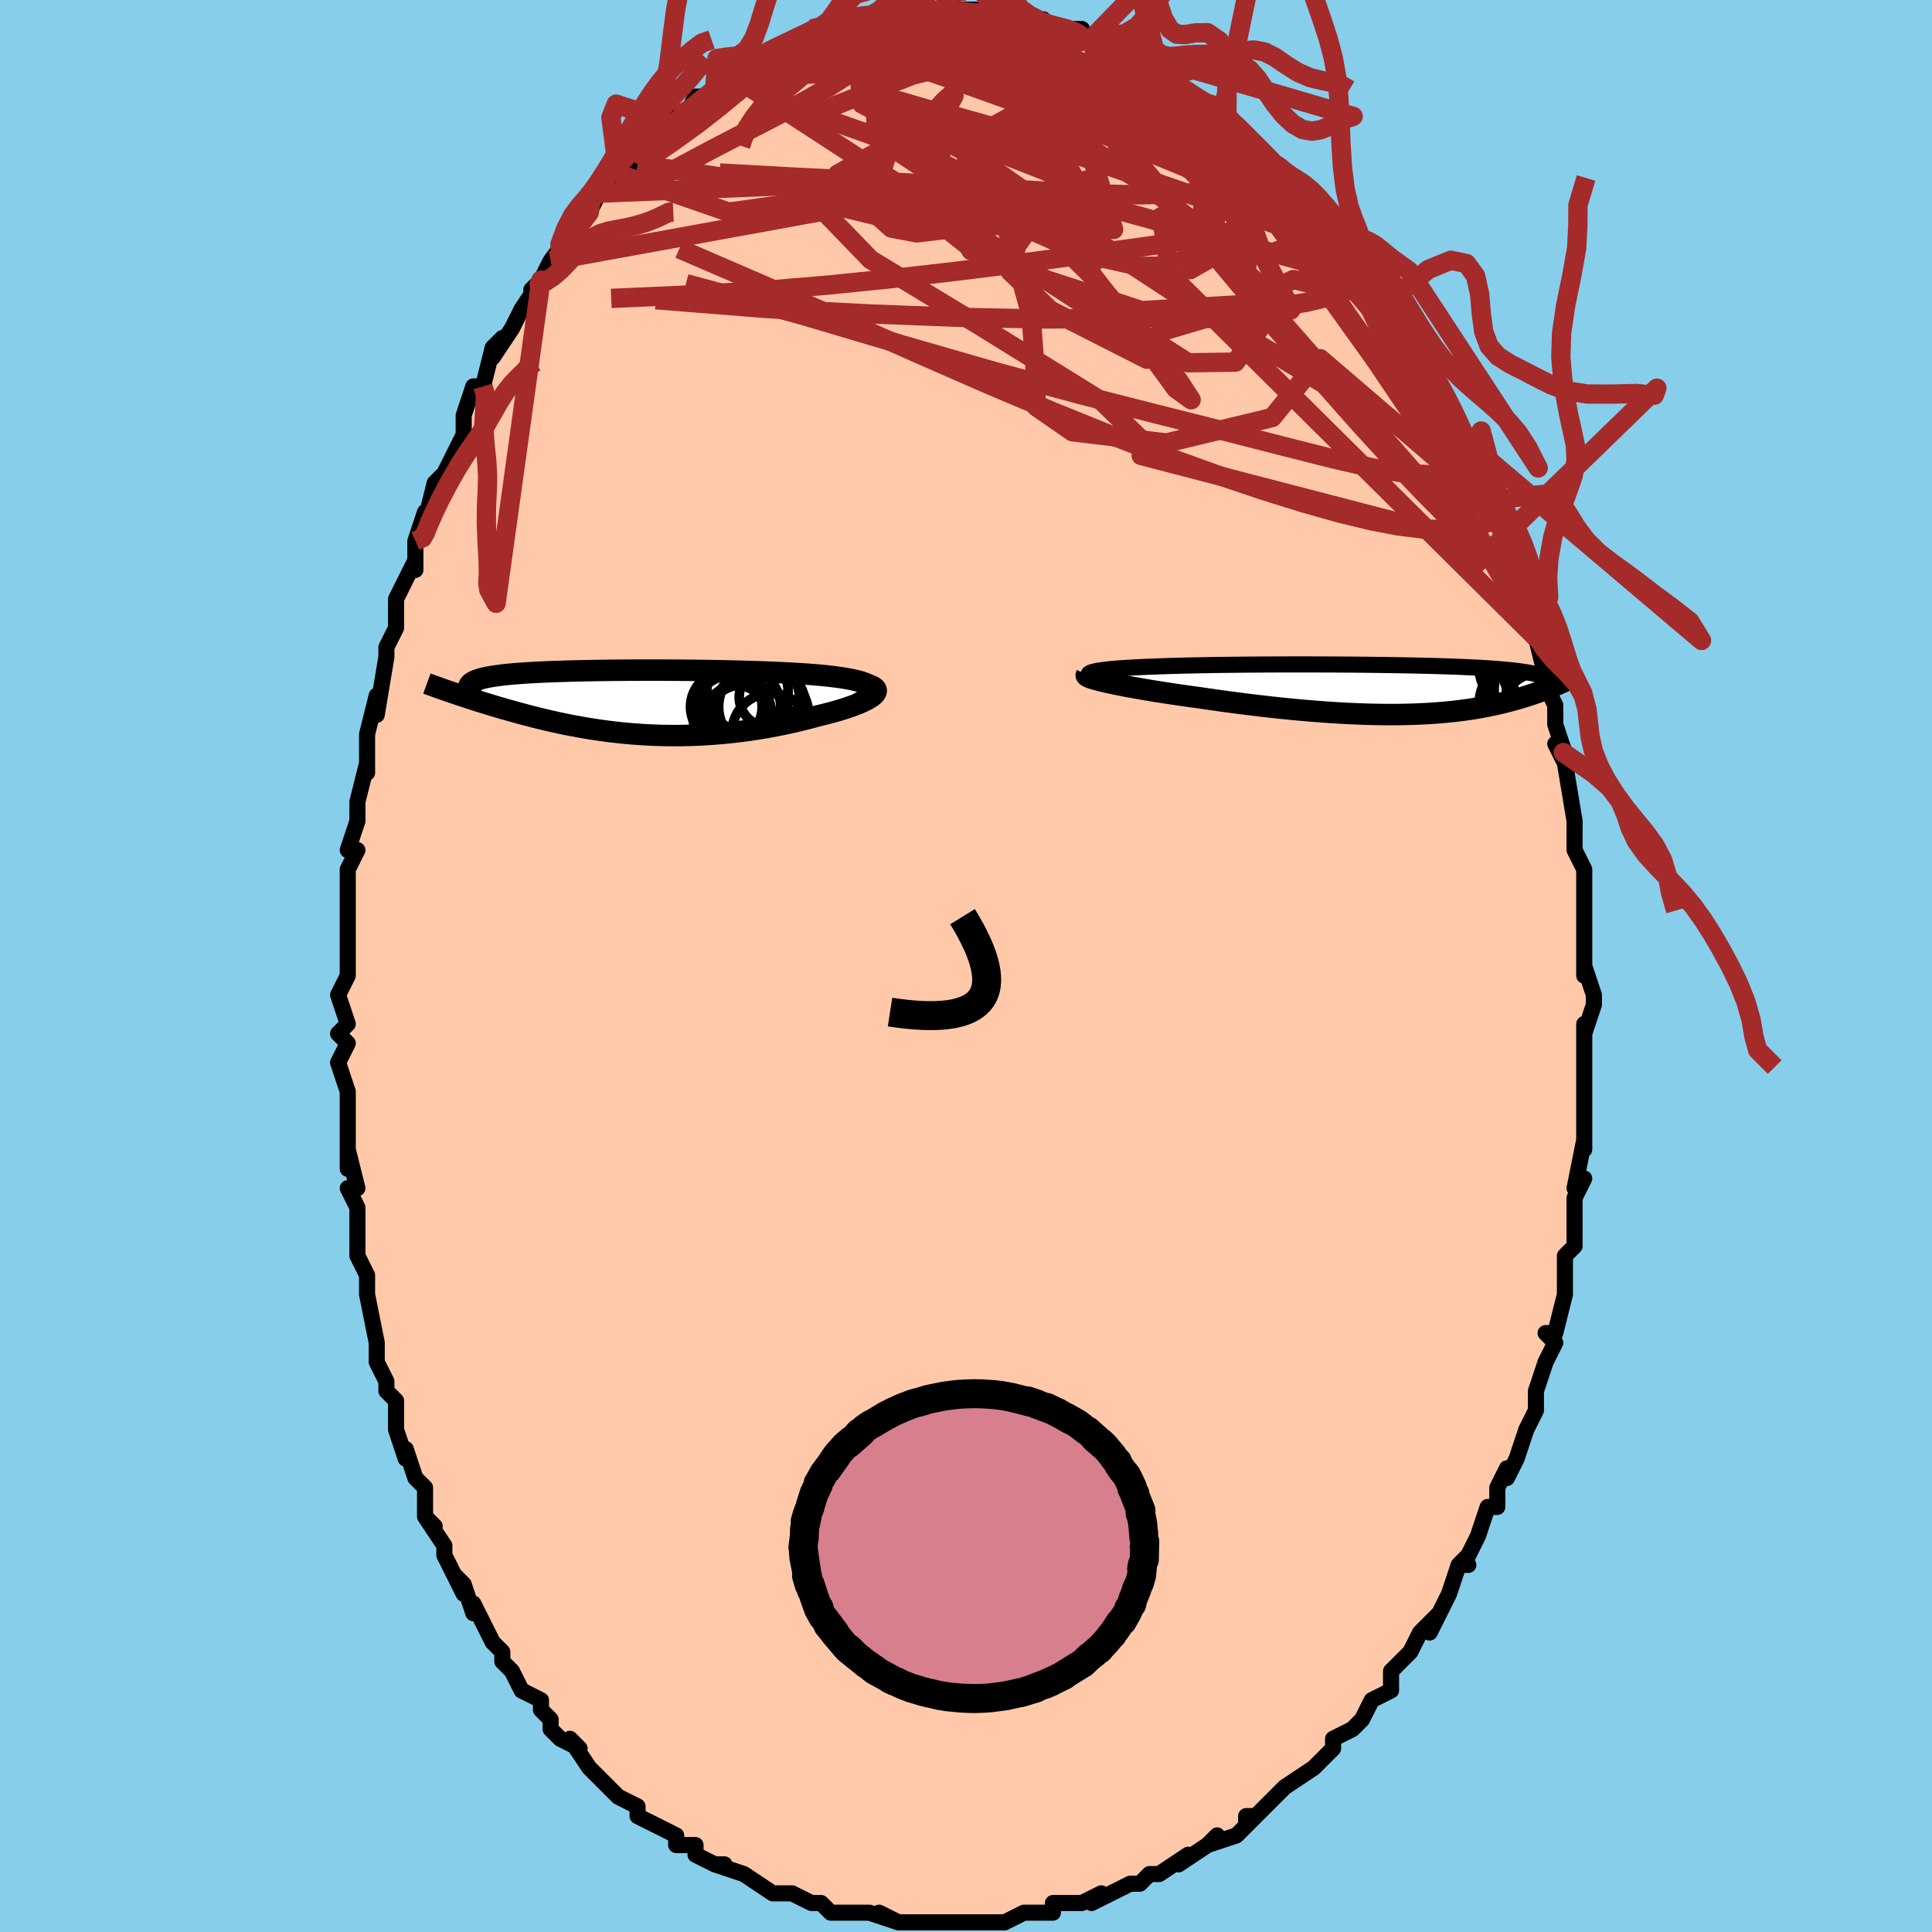 <svg viewBox="-100 -100 200 200" xmlns="http://www.w3.org/2000/svg" width="400" height="400" id="face-svg"><defs><clipPath id="leftEyeClipPath"><polyline points="25.627,-1.647,25.451,-1.774,25.231,-1.894,24.967,-2.007,24.662,-2.113,24.319,-2.213,23.939,-2.307,23.525,-2.394,23.078,-2.477,22.6,-2.554,22.094,-2.625,21.561,-2.692,21.003,-2.755,20.422,-2.813,19.819,-2.866,19.196,-2.916,18.452,-2.966,17.684,-3.012,16.895,-3.054,16.087,-3.092,15.262,-3.128,14.423,-3.16,13.571,-3.189,12.708,-3.215,11.837,-3.239,10.959,-3.259,10.076,-3.278,9.191,-3.294,8.304,-3.307,7.418,-3.319,6.535,-3.328,5.656,-3.335,4.782,-3.341,3.916,-3.344,3.059,-3.345,2.212,-3.345,1.376,-3.343,0.554,-3.339,-0.255,-3.334,-1.048,-3.327,-1.825,-3.318,-2.585,-3.307,-3.327,-3.295,-4.05,-3.281,-4.753,-3.266,-5.436,-3.249,-6.097,-3.23,-6.738,-3.21,-7.356,-3.188,-7.951,-3.164,-8.524,-3.138,-9.074,-3.111,-9.601,-3.082,-10.105,-3.051,-10.585,-3.018,-11.043,-2.983,-11.478,-2.947,-11.889,-2.908,-12.279,-2.868,-12.646,-2.825,-12.992,-2.781,-13.316,-2.735,-13.62,-2.687,-13.904,-2.636,-14.168,-2.584,-14.414,-2.53,-14.641,-2.474,-14.851,-2.415,-15.042,-2.354,-15.215,-2.291,-15.371,-2.226,-15.509,-2.158,-15.629,-2.088,-15.733,-2.015,-15.82,-1.94,-15.891,-1.863,-15.945,-1.783,-15.983,-1.701,-16.006,-1.616,-16.013,-1.529,-17.62,-0.996,-17.302,-0.888,-16.976,-0.778,-16.642,-0.667,-16.298,-0.553,-15.946,-0.438,-15.585,-0.321,-15.215,-0.203,-14.837,-0.083,-14.449,0.038,-14.053,0.16,-13.649,0.283,-13.235,0.407,-12.813,0.532,-12.383,0.657,-11.943,0.783,-11.492,0.91,-11.029,1.038,-10.556,1.167,-10.073,1.296,-9.578,1.425,-9.072,1.553,-8.555,1.681,-8.027,1.807,-7.489,1.932,-6.94,2.055,-6.379,2.175,-5.809,2.293,-5.227,2.407,-4.636,2.517,-4.034,2.623,-3.421,2.725,-2.799,2.821,-2.166,2.912,-1.524,2.997,-0.872,3.076,-0.211,3.147,0.459,3.212,1.138,3.269,1.825,3.318,2.521,3.358,3.225,3.39,3.936,3.413,4.655,3.427,5.38,3.431,6.111,3.425,6.848,3.409,7.59,3.383,8.337,3.346,9.088,3.299,9.842,3.241,10.599,3.173,11.357,3.094,12.116,3.004,12.875,2.903,13.633,2.793,14.389,2.672,15.142,2.541,15.891,2.4,16.634,2.25,17.369,2.091,18.097,1.923,18.814,1.748,19.519,1.565,20.21,1.375,20.756,1.243,21.287,1.108,21.799,0.969,22.294,0.827,22.767,0.683,23.219,0.536,23.646,0.387,24.048,0.238,24.422,0.087,24.767,-0.064,25.08,-0.215,25.359,-0.365,25.601,-0.513,25.805,-0.66,25.968,-0.805"></polyline></clipPath><clipPath id="rightEyeClipPath"><polyline points="-30.406,-1.831,-30.191,-1.886,-29.936,-1.938,-29.643,-1.987,-29.314,-2.034,-28.949,-2.078,-28.551,-2.119,-28.12,-2.158,-27.66,-2.195,-27.171,-2.23,-26.654,-2.263,-26.112,-2.293,-25.546,-2.322,-24.956,-2.348,-24.345,-2.373,-23.714,-2.396,-22.998,-2.422,-22.255,-2.445,-21.487,-2.467,-20.695,-2.487,-19.882,-2.505,-19.049,-2.521,-18.198,-2.536,-17.332,-2.55,-16.452,-2.561,-15.56,-2.571,-14.659,-2.58,-13.75,-2.587,-12.835,-2.593,-11.916,-2.598,-10.995,-2.601,-10.075,-2.603,-9.155,-2.604,-8.24,-2.603,-7.329,-2.602,-6.425,-2.599,-5.529,-2.595,-4.643,-2.59,-3.767,-2.584,-2.905,-2.577,-2.056,-2.569,-1.221,-2.559,-0.403,-2.549,0.399,-2.537,1.182,-2.525,1.948,-2.511,2.693,-2.497,3.419,-2.481,4.125,-2.464,4.809,-2.446,5.472,-2.427,6.113,-2.407,6.733,-2.386,7.33,-2.364,7.906,-2.34,8.46,-2.316,8.992,-2.29,9.503,-2.263,9.992,-2.235,10.461,-2.206,10.91,-2.176,11.338,-2.145,11.748,-2.112,12.14,-2.078,12.514,-2.043,12.872,-2.007,13.213,-1.969,13.538,-1.931,13.848,-1.89,14.142,-1.849,14.42,-1.806,14.684,-1.762,14.934,-1.716,15.169,-1.669,15.39,-1.62,15.597,-1.57,15.791,-1.518,15.972,-1.465,16.141,-1.411,16.297,-1.355,17.691,-0.509,17.489,-0.421,17.28,-0.332,17.063,-0.242,16.839,-0.151,16.607,-0.059,16.368,0.034,16.12,0.128,15.865,0.222,15.601,0.317,15.328,0.412,15.047,0.507,14.758,0.603,14.459,0.698,14.151,0.793,13.833,0.888,13.504,0.984,13.164,1.08,12.813,1.175,12.45,1.271,12.075,1.365,11.686,1.458,11.284,1.549,10.869,1.639,10.439,1.727,9.994,1.812,9.535,1.894,9.06,1.974,8.569,2.049,8.062,2.121,7.539,2.189,6.999,2.253,6.442,2.311,5.868,2.365,5.277,2.414,4.668,2.457,4.041,2.494,3.397,2.525,2.735,2.55,2.056,2.569,1.358,2.581,0.643,2.586,-0.089,2.584,-0.838,2.575,-1.605,2.56,-2.387,2.537,-3.186,2.506,-4.001,2.469,-4.83,2.424,-5.674,2.372,-6.532,2.313,-7.403,2.247,-8.285,2.174,-9.179,2.094,-10.083,2.008,-10.996,1.915,-11.917,1.816,-12.844,1.711,-13.776,1.6,-14.711,1.485,-15.648,1.364,-16.585,1.239,-17.519,1.11,-18.45,0.977,-19.375,0.841,-20.119,0.74,-20.854,0.637,-21.58,0.533,-22.293,0.427,-22.994,0.32,-23.679,0.212,-24.348,0.104,-24.998,-0.005,-25.628,-0.114,-26.236,-0.222,-26.819,-0.329,-27.375,-0.436,-27.902,-0.541,-28.399,-0.644,-28.861,-0.745"></polyline></clipPath><filter id="fuzzy"><feTurbulence id="turbulence" baseFrequency="0.05" numOctaves="3" type="noise" result="noise"></feTurbulence><feDisplacementMap in="SourceGraphic" in2="noise" scale="2"></feDisplacementMap></filter><linearGradient id="rainbowGradient" x1="0%" y1="0%" x2="100%" y2="0%"><stop offset="0%" style="stop-color: rgb(44, 34, 43);  stop-opacity: 1"></stop><stop offset="50%" style="stop-color: rgb(185, 55, 55);  stop-opacity: 1"></stop><stop offset="100%" style="stop-color: rgb(148, 0, 211);  stop-opacity: 1"></stop></linearGradient></defs><title>That&#39;s an ugly face</title><desc>CREATED BY XUAN TANG, MORE INFO AT TXSTC55.GITHUB.IO</desc><rect x="-100" y="-100" width="100%" height="100%" opacity="1" fill="rgb(135, 206, 235)"></rect><polyline id="faceContour" points="64,1,64,0,65,3,65,4,64,7,64,6,64,8,64,12,64,12,64,14,64,14,64,15,64,19,64,18,63,23,64,22,63,24,63,25,63,28,63,29,62,30,62,31,62,34,62,33,62,34,61,38,60,38,61,39,60,41,59,44,59,44,59,45,59,46,58,48,58,48,57,51,56,53,56,52,55,54,55,56,54,56,53,59,52,61,52,61,51,62,52,62,51,62,50,65,49,67,48,69,49,67,47,69,46,71,45,72,45,72,44,73,44,74,44,75,42,76,41,78,40,79,40,79,38,80,38,81,36,83,36,83,36,83,33,85,33,85,31,87,31,87,29,89,29,88,30,88,28,90,25,91,26,90,25,91,22,93,23,92,23,92,20,94,19,94,18,95,17,95,15,96,15,96,13,97,14,96,12,97,12,97,9,97,9,98,8,98,6,98,6,98,4,99,2,99,2,99,0,99,0,99,-2,99,-2,99,-4,99,-4,99,-5,99,-7,99,-9,98,-7,99,-10,98,-11,98,-12,98,-12,98,-14,98,-15,97,-16,97,-18,96,-18,96,-19,96,-20,96,-23,94,-23,94,-23,94,-26,93,-25,93,-26,93,-28,92,-28,91,-30,91,-30,90,-32,89,-32,89,-34,88,-34,87,-34,87,-36,86,-37,85,-37,85,-38,84,-39,83,-41,80,-40,81,-42,80,-43,79,-43,78,-44,77,-44,76,-46,75,-47,73,-48,72,-48,71,-49,70,-50,68,-50,68,-51,66,-51,67,-52,64,-53,63,-52,65,-54,61,-54,60,-56,57,-55,58,-56,57,-56,54,-57,53,-57,53,-58,50,-58,51,-59,48,-59,46,-59,45,-60,44,-60,43,-61,41,-61,39,-61,39,-62,34,-62,33,-62,34,-62,32,-63,30,-63,30,-63,28,-63,25,-64,23,-63,23,-64,19,-64,21,-64,19,-64,16,-64,16,-64,13,-65,10,-64,8,-65,7,-64,6,-65,3,-64,1,-64,1,-64,-2,-64,-1,-64,-3,-64,-5,-64,-7,-64,-6,-64,-10,-63,-12,-64,-12,-63,-15,-63,-15,-63,-17,-62,-21,-62,-20,-62,-23,-62,-23,-62,-24,-61,-28,-61,-26,-60,-32,-60,-33,-60,-33,-59,-35,-59,-36,-59,-38,-57,-42,-57,-41,-57,-44,-56,-45,-57,-44,-56,-47,-56,-46,-55,-50,-54,-51,-53,-53,-53,-53,-52,-55,-52,-55,-52,-57,-51,-60,-50,-60,-50,-60,-49,-64,-48,-65,-49,-63,-47,-66,-47,-66,-46,-68,-44,-71,-45,-70,-44,-71,-43,-73,-42,-74,-43,-73,-40,-77,-40,-77,-39,-78,-39,-78,-38,-80,-38,-80,-36,-82,-36,-82,-34,-83,-34,-83,-33,-85,-33,-85,-31,-87,-30,-87,-30,-88,-29,-88,-28,-90,-27,-90,-26,-91,-25,-91,-24,-92,-23,-93,-22,-94,-21,-94,-20,-95,-20,-95,-19,-95,-18,-96,-17,-96,-16,-97,-15,-97,-14,-97,-12,-98,-14,-97,-12,-98,-11,-98,-10,-98,-8,-98,-7,-98,-7,-99,-7,-99,-5,-99,-5,-99,-2,-99,-3,-99,-1,-99,0,-99,1,-99,1,-99,4,-98,5,-98,5,-98,7,-98,8,-98,7,-98,9,-97,10,-97,11,-97,12,-97,11,-97,13,-96,13,-96,16,-95,16,-95,17,-94,19,-94,20,-92,20,-93,21,-92,21,-92,21,-92,22,-91,25,-89,26,-89,27,-88,27,-88,28,-87,28,-87,29,-86,32,-83,32,-83,33,-82,34,-81,34,-81,35,-80,35,-80,36,-79,38,-76,38,-76,39,-75,40,-74,40,-74,41,-73,41,-73,41,-71,42,-71,44,-69,44,-68,44,-68,45,-66,47,-63,47,-64,48,-61,48,-60,49,-59,50,-58,50,-58,51,-55,52,-54,52,-53,53,-51,53,-50,54,-47,54,-48,56,-44,55,-46,56,-44,56,-44,56,-43,58,-38,57,-39,58,-38,59,-34,59,-34,59,-34,60,-30,60,-29,61,-27,61,-27,61,-25,62,-22,61,-23,62,-21,62,-21,63,-15,63,-14,63,-15,63,-13,63,-12,64,-10,64,-8,64,-7,64,-5,64,-6,64,-2,64,-4,64,1,64,0" fill="#ffc9a9" stroke="black" stroke-width="1.667" stroke-linejoin="round" filter="url(#fuzzy)"></polyline><g transform="translate(43.516 -28.615)"><polyline id="rightCountour" points="-30.406,-1.831,-30.191,-1.886,-29.936,-1.938,-29.643,-1.987,-29.314,-2.034,-28.949,-2.078,-28.551,-2.119,-28.12,-2.158,-27.66,-2.195,-27.171,-2.23,-26.654,-2.263,-26.112,-2.293,-25.546,-2.322,-24.956,-2.348,-24.345,-2.373,-23.714,-2.396,-22.998,-2.422,-22.255,-2.445,-21.487,-2.467,-20.695,-2.487,-19.882,-2.505,-19.049,-2.521,-18.198,-2.536,-17.332,-2.55,-16.452,-2.561,-15.56,-2.571,-14.659,-2.58,-13.75,-2.587,-12.835,-2.593,-11.916,-2.598,-10.995,-2.601,-10.075,-2.603,-9.155,-2.604,-8.24,-2.603,-7.329,-2.602,-6.425,-2.599,-5.529,-2.595,-4.643,-2.59,-3.767,-2.584,-2.905,-2.577,-2.056,-2.569,-1.221,-2.559,-0.403,-2.549,0.399,-2.537,1.182,-2.525,1.948,-2.511,2.693,-2.497,3.419,-2.481,4.125,-2.464,4.809,-2.446,5.472,-2.427,6.113,-2.407,6.733,-2.386,7.33,-2.364,7.906,-2.34,8.46,-2.316,8.992,-2.29,9.503,-2.263,9.992,-2.235,10.461,-2.206,10.91,-2.176,11.338,-2.145,11.748,-2.112,12.14,-2.078,12.514,-2.043,12.872,-2.007,13.213,-1.969,13.538,-1.931,13.848,-1.89,14.142,-1.849,14.42,-1.806,14.684,-1.762,14.934,-1.716,15.169,-1.669,15.39,-1.62,15.597,-1.57,15.791,-1.518,15.972,-1.465,16.141,-1.411,16.297,-1.355,17.691,-0.509,17.489,-0.421,17.28,-0.332,17.063,-0.242,16.839,-0.151,16.607,-0.059,16.368,0.034,16.12,0.128,15.865,0.222,15.601,0.317,15.328,0.412,15.047,0.507,14.758,0.603,14.459,0.698,14.151,0.793,13.833,0.888,13.504,0.984,13.164,1.08,12.813,1.175,12.45,1.271,12.075,1.365,11.686,1.458,11.284,1.549,10.869,1.639,10.439,1.727,9.994,1.812,9.535,1.894,9.06,1.974,8.569,2.049,8.062,2.121,7.539,2.189,6.999,2.253,6.442,2.311,5.868,2.365,5.277,2.414,4.668,2.457,4.041,2.494,3.397,2.525,2.735,2.55,2.056,2.569,1.358,2.581,0.643,2.586,-0.089,2.584,-0.838,2.575,-1.605,2.56,-2.387,2.537,-3.186,2.506,-4.001,2.469,-4.83,2.424,-5.674,2.372,-6.532,2.313,-7.403,2.247,-8.285,2.174,-9.179,2.094,-10.083,2.008,-10.996,1.915,-11.917,1.816,-12.844,1.711,-13.776,1.6,-14.711,1.485,-15.648,1.364,-16.585,1.239,-17.519,1.11,-18.45,0.977,-19.375,0.841,-20.119,0.74,-20.854,0.637,-21.58,0.533,-22.293,0.427,-22.994,0.32,-23.679,0.212,-24.348,0.104,-24.998,-0.005,-25.628,-0.114,-26.236,-0.222,-26.819,-0.329,-27.375,-0.436,-27.902,-0.541,-28.399,-0.644,-28.861,-0.745" fill="white" stroke="white" stroke-width="0" stroke-linejoin="round" filter="url(#fuzzy)"></polyline></g><g transform="translate(-35.477 -27.284)"><polyline id="leftCountour" points="25.627,-1.647,25.451,-1.774,25.231,-1.894,24.967,-2.007,24.662,-2.113,24.319,-2.213,23.939,-2.307,23.525,-2.394,23.078,-2.477,22.6,-2.554,22.094,-2.625,21.561,-2.692,21.003,-2.755,20.422,-2.813,19.819,-2.866,19.196,-2.916,18.452,-2.966,17.684,-3.012,16.895,-3.054,16.087,-3.092,15.262,-3.128,14.423,-3.16,13.571,-3.189,12.708,-3.215,11.837,-3.239,10.959,-3.259,10.076,-3.278,9.191,-3.294,8.304,-3.307,7.418,-3.319,6.535,-3.328,5.656,-3.335,4.782,-3.341,3.916,-3.344,3.059,-3.345,2.212,-3.345,1.376,-3.343,0.554,-3.339,-0.255,-3.334,-1.048,-3.327,-1.825,-3.318,-2.585,-3.307,-3.327,-3.295,-4.05,-3.281,-4.753,-3.266,-5.436,-3.249,-6.097,-3.23,-6.738,-3.21,-7.356,-3.188,-7.951,-3.164,-8.524,-3.138,-9.074,-3.111,-9.601,-3.082,-10.105,-3.051,-10.585,-3.018,-11.043,-2.983,-11.478,-2.947,-11.889,-2.908,-12.279,-2.868,-12.646,-2.825,-12.992,-2.781,-13.316,-2.735,-13.62,-2.687,-13.904,-2.636,-14.168,-2.584,-14.414,-2.53,-14.641,-2.474,-14.851,-2.415,-15.042,-2.354,-15.215,-2.291,-15.371,-2.226,-15.509,-2.158,-15.629,-2.088,-15.733,-2.015,-15.82,-1.94,-15.891,-1.863,-15.945,-1.783,-15.983,-1.701,-16.006,-1.616,-16.013,-1.529,-17.62,-0.996,-17.302,-0.888,-16.976,-0.778,-16.642,-0.667,-16.298,-0.553,-15.946,-0.438,-15.585,-0.321,-15.215,-0.203,-14.837,-0.083,-14.449,0.038,-14.053,0.16,-13.649,0.283,-13.235,0.407,-12.813,0.532,-12.383,0.657,-11.943,0.783,-11.492,0.91,-11.029,1.038,-10.556,1.167,-10.073,1.296,-9.578,1.425,-9.072,1.553,-8.555,1.681,-8.027,1.807,-7.489,1.932,-6.94,2.055,-6.379,2.175,-5.809,2.293,-5.227,2.407,-4.636,2.517,-4.034,2.623,-3.421,2.725,-2.799,2.821,-2.166,2.912,-1.524,2.997,-0.872,3.076,-0.211,3.147,0.459,3.212,1.138,3.269,1.825,3.318,2.521,3.358,3.225,3.39,3.936,3.413,4.655,3.427,5.38,3.431,6.111,3.425,6.848,3.409,7.59,3.383,8.337,3.346,9.088,3.299,9.842,3.241,10.599,3.173,11.357,3.094,12.116,3.004,12.875,2.903,13.633,2.793,14.389,2.672,15.142,2.541,15.891,2.4,16.634,2.25,17.369,2.091,18.097,1.923,18.814,1.748,19.519,1.565,20.21,1.375,20.756,1.243,21.287,1.108,21.799,0.969,22.294,0.827,22.767,0.683,23.219,0.536,23.646,0.387,24.048,0.238,24.422,0.087,24.767,-0.064,25.08,-0.215,25.359,-0.365,25.601,-0.513,25.805,-0.66,25.968,-0.805" fill="white" stroke="white" stroke-width="0" stroke-linejoin="round" filter="url(#fuzzy)"></polyline></g><g transform="translate(43.516 -28.615)"><polyline id="rightUpper" points="-29.962,-1.105,-30.246,-1.193,-30.472,-1.278,-30.641,-1.359,-30.755,-1.437,-30.818,-1.511,-30.829,-1.581,-30.792,-1.648,-30.708,-1.712,-30.579,-1.773,-30.406,-1.831,-30.191,-1.886,-29.936,-1.938,-29.643,-1.987,-29.314,-2.034,-28.949,-2.078,-28.551,-2.119,-28.12,-2.158,-27.66,-2.195,-27.171,-2.23,-26.654,-2.263,-26.112,-2.293,-25.546,-2.322,-24.956,-2.348,-24.345,-2.373,-23.714,-2.396,-22.998,-2.422,-22.255,-2.445,-21.487,-2.467,-20.695,-2.487,-19.882,-2.505,-19.049,-2.521,-18.198,-2.536,-17.332,-2.55,-16.452,-2.561,-15.56,-2.571,-14.659,-2.58,-13.75,-2.587,-12.835,-2.593,-11.916,-2.598,-10.995,-2.601,-10.075,-2.603,-9.155,-2.604,-8.24,-2.603,-7.329,-2.602,-6.425,-2.599,-5.529,-2.595,-4.643,-2.59,-3.767,-2.584,-2.905,-2.577,-2.056,-2.569,-1.221,-2.559,-0.403,-2.549,0.399,-2.537,1.182,-2.525,1.948,-2.511,2.693,-2.497,3.419,-2.481,4.125,-2.464,4.809,-2.446,5.472,-2.427,6.113,-2.407,6.733,-2.386,7.33,-2.364,7.906,-2.34,8.46,-2.316,8.992,-2.29,9.503,-2.263,9.992,-2.235,10.461,-2.206,10.91,-2.176,11.338,-2.145,11.748,-2.112,12.14,-2.078,12.514,-2.043,12.872,-2.007,13.213,-1.969,13.538,-1.931,13.848,-1.89,14.142,-1.849,14.42,-1.806,14.684,-1.762,14.934,-1.716,15.169,-1.669,15.39,-1.62,15.597,-1.57,15.791,-1.518,15.972,-1.465,16.141,-1.411,16.297,-1.355,16.442,-1.298,16.575,-1.239,16.696,-1.179,16.807,-1.117,16.907,-1.054,16.997,-0.99,17.077,-0.924,17.147,-0.858,17.208,-0.789,17.26,-0.72" fill="none" stroke="black" stroke-width="1.667" stroke-linejoin="round" filter="url(#fuzzy)"></polyline><polyline id="rightLower" points="-31.042,-1.535,-31.069,-1.481,-31.032,-1.421,-30.937,-1.353,-30.784,-1.28,-30.579,-1.202,-30.324,-1.118,-30.022,-1.031,-29.676,-0.939,-29.288,-0.843,-28.861,-0.745,-28.399,-0.644,-27.902,-0.541,-27.375,-0.436,-26.819,-0.329,-26.236,-0.222,-25.628,-0.114,-24.998,-0.005,-24.348,0.104,-23.679,0.212,-22.994,0.32,-22.293,0.427,-21.58,0.533,-20.854,0.637,-20.119,0.74,-19.375,0.841,-18.45,0.977,-17.519,1.11,-16.585,1.239,-15.648,1.364,-14.711,1.485,-13.776,1.6,-12.844,1.711,-11.917,1.816,-10.996,1.915,-10.083,2.008,-9.179,2.094,-8.285,2.174,-7.403,2.247,-6.532,2.313,-5.674,2.372,-4.83,2.424,-4.001,2.469,-3.186,2.506,-2.387,2.537,-1.605,2.56,-0.838,2.575,-0.089,2.584,0.643,2.586,1.358,2.581,2.056,2.569,2.735,2.55,3.397,2.525,4.041,2.494,4.668,2.457,5.277,2.414,5.868,2.365,6.442,2.311,6.999,2.253,7.539,2.189,8.062,2.121,8.569,2.049,9.06,1.974,9.535,1.894,9.994,1.812,10.439,1.727,10.869,1.639,11.284,1.549,11.686,1.458,12.075,1.365,12.45,1.271,12.813,1.175,13.164,1.08,13.504,0.984,13.833,0.888,14.151,0.793,14.459,0.698,14.758,0.603,15.047,0.507,15.328,0.412,15.601,0.317,15.865,0.222,16.12,0.128,16.368,0.034,16.607,-0.059,16.839,-0.151,17.063,-0.242,17.28,-0.332,17.489,-0.421,17.691,-0.509,17.887,-0.595,18.075,-0.68,18.257,-0.763,18.432,-0.845,18.601,-0.926,18.764,-1.005,18.921,-1.082,19.072,-1.158,19.217,-1.232,19.357,-1.305" fill="none" stroke="black" stroke-width="2.222" stroke-linejoin="round" filter="url(#fuzzy)"></polyline><!--[--><circle r="3.143" cx="17.948" cy="2.073" stroke="black" fill="none" stroke-width="1" filter="url(#fuzzy)" clip-path="url(#rightEyeClipPath)"></circle><circle r="4.693" cx="14.298" cy="1.486" stroke="black" fill="none" stroke-width="1" filter="url(#fuzzy)" clip-path="url(#rightEyeClipPath)"></circle><circle r="4.311" cx="15.037" cy="0.282" stroke="black" fill="none" stroke-width="1" filter="url(#fuzzy)" clip-path="url(#rightEyeClipPath)"></circle><circle r="4.541" cx="17.666" cy="-0.957" stroke="black" fill="none" stroke-width="1" filter="url(#fuzzy)" clip-path="url(#rightEyeClipPath)"></circle><circle r="4.338" cx="15.491" cy="0.07" stroke="black" fill="none" stroke-width="1" filter="url(#fuzzy)" clip-path="url(#rightEyeClipPath)"></circle><circle r="3.129" cx="15.219" cy="-1.688" stroke="black" fill="none" stroke-width="1" filter="url(#fuzzy)" clip-path="url(#rightEyeClipPath)"></circle><circle r="3.937" cx="15.907" cy="2.186" stroke="black" fill="none" stroke-width="1" filter="url(#fuzzy)" clip-path="url(#rightEyeClipPath)"></circle><circle r="4.593" cx="14.19" cy="-2.344" stroke="black" fill="none" stroke-width="1" filter="url(#fuzzy)" clip-path="url(#rightEyeClipPath)"></circle><circle r="3.584" cx="16.358" cy="-0.325" stroke="black" fill="none" stroke-width="1" filter="url(#fuzzy)" clip-path="url(#rightEyeClipPath)"></circle><circle r="4.597" cx="16.993" cy="-0.557" stroke="black" fill="none" stroke-width="1" filter="url(#fuzzy)" clip-path="url(#rightEyeClipPath)"></circle><!--]--></g><g transform="translate(-35.477 -27.284)"><polyline id="leftUpper" points="24.336,0.099,24.754,-0.12,25.1,-0.328,25.378,-0.525,25.589,-0.713,25.738,-0.891,25.826,-1.059,25.856,-1.219,25.832,-1.37,25.754,-1.512,25.627,-1.647,25.451,-1.774,25.231,-1.894,24.967,-2.007,24.662,-2.113,24.319,-2.213,23.939,-2.307,23.525,-2.394,23.078,-2.477,22.6,-2.554,22.094,-2.625,21.561,-2.692,21.003,-2.755,20.422,-2.813,19.819,-2.866,19.196,-2.916,18.452,-2.966,17.684,-3.012,16.895,-3.054,16.087,-3.092,15.262,-3.128,14.423,-3.16,13.571,-3.189,12.708,-3.215,11.837,-3.239,10.959,-3.259,10.076,-3.278,9.191,-3.294,8.304,-3.307,7.418,-3.319,6.535,-3.328,5.656,-3.335,4.782,-3.341,3.916,-3.344,3.059,-3.345,2.212,-3.345,1.376,-3.343,0.554,-3.339,-0.255,-3.334,-1.048,-3.327,-1.825,-3.318,-2.585,-3.307,-3.327,-3.295,-4.05,-3.281,-4.753,-3.266,-5.436,-3.249,-6.097,-3.23,-6.738,-3.21,-7.356,-3.188,-7.951,-3.164,-8.524,-3.138,-9.074,-3.111,-9.601,-3.082,-10.105,-3.051,-10.585,-3.018,-11.043,-2.983,-11.478,-2.947,-11.889,-2.908,-12.279,-2.868,-12.646,-2.825,-12.992,-2.781,-13.316,-2.735,-13.62,-2.687,-13.904,-2.636,-14.168,-2.584,-14.414,-2.53,-14.641,-2.474,-14.851,-2.415,-15.042,-2.354,-15.215,-2.291,-15.371,-2.226,-15.509,-2.158,-15.629,-2.088,-15.733,-2.015,-15.82,-1.94,-15.891,-1.863,-15.945,-1.783,-15.983,-1.701,-16.006,-1.616,-16.013,-1.529,-16.005,-1.44,-15.982,-1.348,-15.945,-1.254,-15.894,-1.157,-15.829,-1.058,-15.751,-0.958,-15.66,-0.854,-15.556,-0.749,-15.439,-0.642,-15.311,-0.532" fill="none" stroke="black" stroke-width="2.222" stroke-linejoin="round" filter="url(#fuzzy)"></polyline><polyline id="leftLower" points="24.746,-1.948,25.147,-1.871,25.477,-1.783,25.74,-1.685,25.939,-1.578,26.078,-1.464,26.16,-1.343,26.187,-1.216,26.162,-1.083,26.088,-0.946,25.968,-0.805,25.805,-0.66,25.601,-0.513,25.359,-0.365,25.08,-0.215,24.767,-0.064,24.422,0.087,24.048,0.238,23.646,0.387,23.219,0.536,22.767,0.683,22.294,0.827,21.799,0.969,21.287,1.108,20.756,1.243,20.21,1.375,19.519,1.565,18.814,1.748,18.097,1.923,17.369,2.091,16.634,2.25,15.891,2.4,15.142,2.541,14.389,2.672,13.633,2.793,12.875,2.903,12.116,3.004,11.357,3.094,10.599,3.173,9.842,3.241,9.088,3.299,8.337,3.346,7.59,3.383,6.848,3.409,6.111,3.425,5.38,3.431,4.655,3.427,3.936,3.413,3.225,3.39,2.521,3.358,1.825,3.318,1.138,3.269,0.459,3.212,-0.211,3.147,-0.872,3.076,-1.524,2.997,-2.166,2.912,-2.799,2.821,-3.421,2.725,-4.034,2.623,-4.636,2.517,-5.227,2.407,-5.809,2.293,-6.379,2.175,-6.94,2.055,-7.489,1.932,-8.027,1.807,-8.555,1.681,-9.072,1.553,-9.578,1.425,-10.073,1.296,-10.556,1.167,-11.029,1.038,-11.492,0.91,-11.943,0.783,-12.383,0.657,-12.813,0.532,-13.235,0.407,-13.649,0.283,-14.053,0.16,-14.449,0.038,-14.837,-0.083,-15.215,-0.203,-15.585,-0.321,-15.946,-0.438,-16.298,-0.553,-16.642,-0.667,-16.976,-0.778,-17.302,-0.888,-17.62,-0.996,-17.928,-1.101,-18.228,-1.205,-18.52,-1.306,-18.803,-1.406,-19.078,-1.503,-19.344,-1.598,-19.602,-1.691,-19.853,-1.781,-20.095,-1.87,-20.33,-1.956" fill="none" stroke="black" stroke-width="2.222" stroke-linejoin="round" filter="url(#fuzzy)"></polyline><!--[--><circle r="4.503" cx="14.374" cy="0.458" stroke="black" fill="none" stroke-width="1" filter="url(#fuzzy)" clip-path="url(#leftEyeClipPath)"></circle><circle r="3.708" cx="10.666" cy="0.454" stroke="black" fill="none" stroke-width="1" filter="url(#fuzzy)" clip-path="url(#leftEyeClipPath)"></circle><circle r="3.116" cx="15.114" cy="-0.564" stroke="black" fill="none" stroke-width="1" filter="url(#fuzzy)" clip-path="url(#leftEyeClipPath)"></circle><circle r="4.21" cx="12.854" cy="-1.108" stroke="black" fill="none" stroke-width="1" filter="url(#fuzzy)" clip-path="url(#leftEyeClipPath)"></circle><circle r="4.087" cx="11.276" cy="1.272" stroke="black" fill="none" stroke-width="1" filter="url(#fuzzy)" clip-path="url(#leftEyeClipPath)"></circle><circle r="4.983" cx="14.229" cy="1.444" stroke="black" fill="none" stroke-width="1" filter="url(#fuzzy)" clip-path="url(#leftEyeClipPath)"></circle><circle r="4.05" cx="15.303" cy="3.106" stroke="black" fill="none" stroke-width="1" filter="url(#fuzzy)" clip-path="url(#leftEyeClipPath)"></circle><circle r="3.303" cx="11.725" cy="1.552" stroke="black" fill="none" stroke-width="1" filter="url(#fuzzy)" clip-path="url(#leftEyeClipPath)"></circle><circle r="4.243" cx="12.062" cy="0.53" stroke="black" fill="none" stroke-width="1" filter="url(#fuzzy)" clip-path="url(#leftEyeClipPath)"></circle><circle r="4.928" cx="12.784" cy="3.028" stroke="black" fill="none" stroke-width="1" filter="url(#fuzzy)" clip-path="url(#leftEyeClipPath)"></circle><!--]--></g><g id="hairs"><!--[--><polyline points="26,-89,26.639,-88.332,26.995,-87.883,27.276,-87.427,27.545,-86.891,27.757,-86.304,27.797,-85.769,27.545,-85.389,26.921,-85.228,25.894,-85.297,24.47,-85.569,22.673,-86.001,20.53,-86.551,18.053,-87.201,15.212,-87.971,11.931,-88.92,8.106,-90.124,3.649,-91.625,-1.471,-93.395,-7.275,-95.291" fill="none" stroke="rgb(165, 42, 42)" stroke-width="2" stroke-linejoin="round" filter="url(#fuzzy)"></polyline><polyline points="56,-44,55.623,-44.738,55.762,-44.319,56.047,-43.411,56.38,-42.271,56.703,-41.114,56.975,-40.082,57.168,-39.243,57.265,-38.624,57.252,-38.243,57.117,-38.118,56.849,-38.28,56.435,-38.765,55.862,-39.609,55.117,-40.839,54.194,-42.467,53.094,-44.497,51.828,-46.925,50.418,-49.733,48.886,-52.901,47.224,-56.439,45.386,-60.417,43.292,-64.953,40.853,-70.138" fill="none" stroke="rgb(165, 42, 42)" stroke-width="2" stroke-linejoin="round" filter="url(#fuzzy)"></polyline><polyline points="-24,-92,-23.052,-92.882,-22.148,-93.553,-21.363,-94.041,-20.723,-94.388,-20.207,-94.625,-19.793,-94.771,-19.485,-94.825,-19.312,-94.763,-19.321,-94.552,-19.568,-94.162,-20.111,-93.566,-20.988,-92.744,-22.206,-91.688,-23.741,-90.398,-25.582,-88.888,-27.773,-87.178,-30.429,-85.261,-33.708,-83.024" fill="none" stroke="rgb(165, 42, 42)" stroke-width="2" stroke-linejoin="round" filter="url(#fuzzy)"></polyline><polyline points="-5,-99,-4.236,-98.983,-3.015,-98.94,-1.769,-98.879,-0.498,-98.8,0.8,-98.692,2.109,-98.54,3.389,-98.349,4.573,-98.147,5.576,-97.981,6.325,-97.887,6.78,-97.868,6.916,-97.889,6.703,-97.903,6.132,-97.895,5.264,-97.908" fill="none" stroke="rgb(165, 42, 42)" stroke-width="2" stroke-linejoin="round" filter="url(#fuzzy)"></polyline><polyline points="32,-83,32.881,-82.118,33.552,-81.446,34.079,-80.905,34.552,-80.38,35.019,-79.81,35.463,-79.217,35.819,-78.685,36.009,-78.317,35.966,-78.186,35.658,-78.318,35.085,-78.698,34.277,-79.289,33.266,-80.055,32.068,-80.989,30.653,-82.121,28.947,-83.511,26.853,-85.227,24.31,-87.301,21.322,-89.726,17.805,-92.523" fill="none" stroke="rgb(165, 42, 42)" stroke-width="2" stroke-linejoin="round" filter="url(#fuzzy)"></polyline><polyline points="27,-88,27.328,-87.64,28.044,-86.837,29.086,-85.664,30.391,-84.198,31.814,-82.594,33.219,-80.996,34.534,-79.48,35.743,-78.059,36.864,-76.709,37.928,-75.399,38.953,-74.117,39.937,-72.884,40.846,-71.762,41.629,-70.83,42.235,-70.16,42.637,-69.781,42.845,-69.673,42.866,-69.789,42.641,-70.103,42.008,-70.61" fill="none" stroke="rgb(165, 42, 42)" stroke-width="2" stroke-linejoin="round" filter="url(#fuzzy)"></polyline><polyline points="-14,-97,-13.054,-97.444,-12.506,-97.581,-11.646,-97.717,-10.516,-97.857,-9.279,-97.998,-8.076,-98.15,-6.981,-98.32,-6.004,-98.494,-5.122,-98.655,-4.313,-98.785,-3.574,-98.878,-2.928,-98.934,-2.407,-98.96,-2.043,-98.959,-1.86,-98.931,-1.867,-98.871,-2.067,-98.773,-2.468,-98.636,-3.098,-98.466,-4.031,-98.285,-5.37,-98.13,-7.203,-98.033,-9.489,-98.002" fill="none" stroke="rgb(165, 42, 42)" stroke-width="2" stroke-linejoin="round" filter="url(#fuzzy)"></polyline><polyline points="-14,-97,-12.293,-97.571,-10.669,-97.666,-8.955,-97.557,-7.193,-97.379,-5.426,-97.172,-3.629,-96.921,-1.738,-96.592,0.284,-96.168,2.429,-95.659,4.651,-95.093,6.886,-94.511,9.082,-93.946,11.205,-93.415,13.25,-92.916,15.23,-92.427,17.153,-91.928,18.986,-91.424,20.633,-90.953,21.925,-90.586,22.575,-90.458" fill="none" stroke="rgb(165, 42, 42)" stroke-width="2" stroke-linejoin="round" filter="url(#fuzzy)"></polyline><polyline points="32,-83,32.148,-82.727,32.239,-82.246,31.981,-81.816,31.298,-81.472,30.2,-81.156,28.7,-80.815,26.773,-80.452,24.364,-80.122,21.405,-79.897,17.84,-79.828,13.634,-79.927,8.766,-80.172,3.216,-80.515,-3.028,-80.9,-9.944,-81.28,-17.46,-81.651,-25.494,-82.093" fill="none" stroke="rgb(165, 42, 42)" stroke-width="2" stroke-linejoin="round" filter="url(#fuzzy)"></polyline><polyline points="44,-69,44.097,-68.201,44.531,-67.211,45.209,-66.008,45.911,-64.823,46.483,-63.811,46.867,-63.044,47.067,-62.566,47.098,-62.4,46.966,-62.542,46.65,-62.977,46.11,-63.713,45.294,-64.81,44.147,-66.367,42.614,-68.518,40.627,-71.426,38.082,-75.283" fill="none" stroke="rgb(165, 42, 42)" stroke-width="2" stroke-linejoin="round" filter="url(#fuzzy)"></polyline><polyline points="7,-98,7.505,-97.934,7.937,-97.71,8.529,-97.455,9.111,-97.246,9.543,-97.074,9.787,-96.897,9.872,-96.682,9.839,-96.418,9.697,-96.114,9.415,-95.786,8.936,-95.449,8.19,-95.117,7.115,-94.802,5.668,-94.515,3.83,-94.263,1.613,-94.046,-0.948,-93.852,-3.808,-93.661,-6.952,-93.448,-10.429,-93.198,-14.362,-92.904,-18.881,-92.536" fill="none" stroke="rgb(165, 42, 42)" stroke-width="2" stroke-linejoin="round" filter="url(#fuzzy)"></polyline><polyline points="-12,-98,-10.808,-97.902,-9.142,-97.648,-7.22,-97.299,-5.174,-96.865,-2.982,-96.306,-0.567,-95.578,2.11,-94.668,5.02,-93.603,8.091,-92.435,11.241,-91.22,14.412,-90.001,17.576,-88.785,20.738,-87.534,23.92,-86.189,27.125,-84.73,30.256,-83.246" fill="none" stroke="rgb(165, 42, 42)" stroke-width="2" stroke-linejoin="round" filter="url(#fuzzy)"></polyline><polyline points="32,-83,32.198,-82.749,32.444,-82.334,32.439,-82.029,32.104,-81.885,31.442,-81.86,30.465,-81.912,29.15,-82.046,27.447,-82.323,25.293,-82.824,22.621,-83.613,19.364,-84.72,15.454,-86.145,10.846,-87.867,5.547,-89.853,-0.341,-92.08,-6.507,-94.638" fill="none" stroke="rgb(165, 42, 42)" stroke-width="2" stroke-linejoin="round" filter="url(#fuzzy)"></polyline><polyline points="41,-73,41.082,-72.492,41.475,-71.637,42.068,-70.761,42.651,-69.937,43.119,-69.185,43.457,-68.516,43.663,-67.957,43.717,-67.555,43.591,-67.36,43.256,-67.417,42.686,-67.762,41.859,-68.418,40.748,-69.399,39.338,-70.705,37.636,-72.327,35.673,-74.258,33.483,-76.498,31.07,-79.064,28.382,-82.013,25.308,-85.456,21.638,-89.531" fill="none" stroke="rgb(165, 42, 42)" stroke-width="2" stroke-linejoin="round" filter="url(#fuzzy)"></polyline><polyline points="-23,-93,-21.937,-93.683,-20.719,-94.149,-19.39,-94.533,-17.917,-94.88,-16.269,-95.226,-14.458,-95.587,-12.526,-95.956,-10.522,-96.31,-8.494,-96.627,-6.489,-96.892,-4.547,-97.102,-2.7,-97.27,-0.956,-97.42,0.702,-97.578,2.291,-97.752,3.765,-97.906,4.867,-97.989" fill="none" stroke="rgb(165, 42, 42)" stroke-width="2" stroke-linejoin="round" filter="url(#fuzzy)"></polyline><polyline points="33,-82,33.562,-81.318,33.677,-80.82,33.537,-80.264,33.189,-79.559,32.601,-78.731,31.701,-77.87,30.412,-77.071,28.68,-76.38,26.481,-75.794,23.812,-75.278,20.684,-74.787,17.113,-74.283,13.104,-73.74,8.647,-73.146,3.715,-72.505,-1.72,-71.835,-7.676,-71.158,-14.151,-70.502,-21.14,-69.912,-28.641,-69.466,-36.73,-69.111" fill="none" stroke="rgb(165, 42, 42)" stroke-width="2" stroke-linejoin="round" filter="url(#fuzzy)"></polyline><polyline points="25,-89,25.907,-88.716,26.669,-88.198,27.361,-87.595,28.09,-86.897,28.905,-86.091,29.769,-85.23,30.573,-84.426,31.201,-83.798,31.574,-83.423,31.672,-83.317,31.509,-83.455,31.094,-83.804,30.398,-84.355,29.338,-85.148,27.796,-86.282,25.712,-87.878,23.266,-89.919" fill="none" stroke="rgb(165, 42, 42)" stroke-width="2" stroke-linejoin="round" filter="url(#fuzzy)"></polyline><polyline points="-34,-83,-33.679,-83.551,-32.98,-84.512,-32.046,-85.522,-30.992,-86.494,-29.914,-87.417,-28.852,-88.299,-27.813,-89.149,-26.796,-89.959,-25.812,-90.717,-24.881,-91.413,-24.031,-92.039,-23.293,-92.586,-22.699,-93.032,-22.286,-93.343,-22.088,-93.482,-22.133,-93.426,-22.43,-93.177,-22.981,-92.754,-23.787,-92.177,-24.858,-91.432,-26.227,-90.459,-27.93,-89.21" fill="none" stroke="rgb(165, 42, 42)" stroke-width="2" stroke-linejoin="round" filter="url(#fuzzy)"></polyline><polyline points="32,-83,32.198,-82.749,32.444,-82.334,32.439,-82.029,32.104,-81.885,31.442,-81.86,30.465,-81.912,29.15,-82.046,27.447,-82.323,25.293,-82.824,22.621,-83.613,19.364,-84.72,15.454,-86.145,10.846,-87.867,5.547,-89.853,-0.341,-92.08,-6.507,-94.638" fill="none" stroke="rgb(165, 42, 42)" stroke-width="2" stroke-linejoin="round" filter="url(#fuzzy)"></polyline><polyline points="-34,-83,-33.182,-84.413,-32.231,-85.494,-31.145,-86.49,-30.063,-87.417,-29.042,-88.286,-28.09,-89.097,-27.218,-89.818,-26.462,-90.406,-25.878,-90.826,-25.524,-91.07,-25.453,-91.129,-25.711,-90.968,-26.332,-90.513,-27.322,-89.699,-28.624,-88.542" fill="none" stroke="rgb(165, 42, 42)" stroke-width="2" stroke-linejoin="round" filter="url(#fuzzy)"></polyline><polyline points="53,-51,53.19,-49.797,53.463,-48.817,53.602,-48.34,53.477,-48.393,53.023,-48.952,52.225,-49.951,51.092,-51.336,49.633,-53.111,47.847,-55.344,45.717,-58.135,43.201,-61.578,40.213,-65.756,36.607,-70.772,32.199,-76.756,26.891,-83.82" fill="none" stroke="rgb(165, 42, 42)" stroke-width="2" stroke-linejoin="round" filter="url(#fuzzy)"></polyline><polyline points="5,-98,6.467,-97.984,7.326,-97.874,8.049,-97.668,8.803,-97.439,9.549,-97.239,10.215,-97.069,10.775,-96.901,11.24,-96.714,11.626,-96.501,11.928,-96.274,12.114,-96.053,12.138,-95.858,11.949,-95.704,11.498,-95.606,10.747,-95.578,9.671,-95.63,8.266,-95.764,6.557,-95.963,4.598,-96.195,2.451,-96.429,0.132,-96.653,-2.473,-96.908,-5.691,-97.311" fill="none" stroke="rgb(165, 42, 42)" stroke-width="2" stroke-linejoin="round" filter="url(#fuzzy)"></polyline><polyline points="16,-95,16.439,-94.692,17.451,-94.086,18.593,-93.401,19.638,-92.744,20.55,-92.141,21.388,-91.557,22.236,-90.949,23.147,-90.298,24.112,-89.623,25.072,-88.973,25.942,-88.399,26.657,-87.931,27.19,-87.57,27.549,-87.301,27.744,-87.11,27.761,-87.012,27.554,-87.055,27.067,-87.301,26.283,-87.792,25.256,-88.516,24.085,-89.408,22.824,-90.391,21.433,-91.385" fill="none" stroke="rgb(165, 42, 42)" stroke-width="2" stroke-linejoin="round" filter="url(#fuzzy)"></polyline><polyline points="-7,-98,-6.792,-98.606,-6.041,-98.799,-4.889,-98.81,-3.531,-98.744,-2.104,-98.646,-0.681,-98.535,0.709,-98.416,2.051,-98.284,3.335,-98.138,4.549,-97.982,5.668,-97.831,6.654,-97.701,7.455,-97.605,8.012,-97.548,8.286,-97.532,8.28,-97.564,8.048,-97.649,7.621,-97.773,6.8,-97.897" fill="none" stroke="rgb(165, 42, 42)" stroke-width="2" stroke-linejoin="round" filter="url(#fuzzy)"></polyline><polyline points="-19,-95,-17.805,-95.549,-16.117,-95.635,-13.975,-95.402,-11.448,-94.888,-8.612,-94.13,-5.511,-93.161,-2.133,-92.009,1.555,-90.701,5.57,-89.257,9.887,-87.684,14.441,-85.985,19.139,-84.158,23.895,-82.2,28.662,-80.127,33.408,-78.01" fill="none" stroke="rgb(165, 42, 42)" stroke-width="2" stroke-linejoin="round" filter="url(#fuzzy)"></polyline><polyline points="-14,-97,-12.211,-97.485,-10.317,-97.335,-8.152,-96.823,-5.762,-96.096,-3.213,-95.218,-0.502,-94.193,2.419,-93.005,5.587,-91.648,8.993,-90.132,12.585,-88.482,16.293,-86.726,20.069,-84.89,23.909,-82.984,27.832,-80.992,31.837,-78.873,35.884,-76.575" fill="none" stroke="rgb(165, 42, 42)" stroke-width="2" stroke-linejoin="round" filter="url(#fuzzy)"></polyline><polyline points="52,-54,52.21,-52.864,52.504,-51.686,52.716,-50.723,52.807,-50.113,52.731,-49.931,52.431,-50.206,51.861,-50.919,51,-52.027,49.838,-53.499,48.368,-55.343,46.586,-57.613,44.495,-60.377,42.097,-63.689,39.371,-67.589,36.235,-72.132,32.529,-77.4,27.976,-83.516" fill="none" stroke="rgb(165, 42, 42)" stroke-width="2" stroke-linejoin="round" filter="url(#fuzzy)"></polyline><polyline points="44,-69,44.08,-68.226,44.468,-67.303,45.069,-66.201,45.66,-65.149,46.094,-64.292,46.327,-63.692,46.364,-63.375,46.218,-63.349,45.881,-63.613,45.321,-64.174,44.491,-65.062,43.339,-66.336,41.824,-68.062,39.94,-70.284,37.725,-73,35.249,-76.185,32.547,-79.839,29.56,-84.02" fill="none" stroke="rgb(165, 42, 42)" stroke-width="2" stroke-linejoin="round" filter="url(#fuzzy)"></polyline><polyline points="21,-92,22.441,-90.873,23.979,-89.88,25.134,-89.161,25.899,-88.632,26.397,-88.193,26.752,-87.767,27.035,-87.321,27.247,-86.87,27.332,-86.472,27.215,-86.198,26.837,-86.102,26.166,-86.204,25.196,-86.491,23.928,-86.935,22.36,-87.516,20.475,-88.233,18.248,-89.118,15.654,-90.212,12.676,-91.544,9.309,-93.111,5.559,-94.885,1.556,-96.848" fill="none" stroke="rgb(165, 42, 42)" stroke-width="2" stroke-linejoin="round" filter="url(#fuzzy)"></polyline><polyline points="21,-92,21.085,-91.917,21.575,-91.515,22.422,-90.884,23.324,-90.235,24.021,-89.7,24.394,-89.307,24.44,-89.031,24.21,-88.827,23.752,-88.669,23.074,-88.562,22.141,-88.545,20.891,-88.674,19.262,-88.999,17.208,-89.547,14.715,-90.313,11.796,-91.271,8.492,-92.377,4.87,-93.583,0.993,-94.861,-3.185,-96.253" fill="none" stroke="rgb(165, 42, 42)" stroke-width="2" stroke-linejoin="round" filter="url(#fuzzy)"></polyline><polyline points="-11,-98,-9.833,-98.007,-8.754,-98.085,-8.01,-98.23,-7.512,-98.358,-7.13,-98.399,-6.81,-98.323,-6.573,-98.132,-6.469,-97.834,-6.544,-97.429,-6.829,-96.914,-7.343,-96.277,-8.102,-95.505,-9.123,-94.591,-10.436,-93.537,-12.075,-92.357,-14.082,-91.065,-16.5,-89.664,-19.353,-88.134,-22.639,-86.432,-26.315,-84.519,-30.313,-82.387,-34.579,-80.101" fill="none" stroke="rgb(165, 42, 42)" stroke-width="2" stroke-linejoin="round" filter="url(#fuzzy)"></polyline><polyline points="-16,-97,-15.02,-97.056,-14.125,-97.212,-13.455,-97.369,-12.912,-97.49,-12.38,-97.57,-11.845,-97.604,-11.38,-97.59,-11.089,-97.526,-11.06,-97.402,-11.335,-97.187,-11.919,-96.84,-12.802,-96.328,-13.992,-95.639,-15.528,-94.785,-17.463,-93.78,-19.845,-92.609,-22.704,-91.22,-26.074,-89.578" fill="none" stroke="rgb(165, 42, 42)" stroke-width="2" stroke-linejoin="round" filter="url(#fuzzy)"></polyline><polyline points="54,-47,54.3,-46.832,54.412,-46.244,54.08,-45.909,53.37,-45.699,52.337,-45.493,50.988,-45.292,49.3,-45.181,47.243,-45.246,44.788,-45.543,41.915,-46.095,38.61,-46.901,34.86,-47.959,30.656,-49.27,25.984,-50.846,20.833,-52.707,15.188,-54.874,9.035,-57.365,2.354,-60.192,-4.872,-63.352,-12.643,-66.803,-20.929,-70.459,-29.681,-74.239" fill="none" stroke="rgb(165, 42, 42)" stroke-width="2" stroke-linejoin="round" filter="url(#fuzzy)"></polyline><polyline points="52,-54,51.93,-52.936,51.386,-51.927,50.193,-51.195,48.304,-50.854,45.667,-50.964,42.217,-51.536,37.898,-52.525,32.693,-53.845,26.609,-55.4,19.665,-57.149,11.862,-59.139,3.183,-61.478,-6.421,-64.247,-17.053,-67.398,-28.992,-70.64" fill="none" stroke="rgb(165, 42, 42)" stroke-width="2" stroke-linejoin="round" filter="url(#fuzzy)"></polyline><polyline points="41,-73,41.022,-71.673,40.756,-70.774,39.768,-70.005,37.901,-69.322,35.179,-68.693,31.63,-68.112,27.213,-67.615,21.841,-67.243,15.441,-67.023,7.994,-66.981,-0.491,-67.142,-10.019,-67.505,-20.603,-68.058,-32.113,-68.973" fill="none" stroke="rgb(165, 42, 42)" stroke-width="2" stroke-linejoin="round" filter="url(#fuzzy)"></polyline><polyline points="-33,-85,-32.366,-85.541,-31.206,-86.437,-29.991,-87.336,-28.774,-88.233,-27.525,-89.153,-26.234,-90.084,-24.92,-90.995,-23.617,-91.866,-22.365,-92.689,-21.213,-93.46,-20.22,-94.155,-19.443,-94.733,-18.931,-95.146,-18.709,-95.362,-18.779,-95.383,-19.106,-95.259,-19.591,-95.099" fill="none" stroke="rgb(165, 42, 42)" stroke-width="2" stroke-linejoin="round" filter="url(#fuzzy)"></polyline><polyline points="-15,-97,-13.953,-97.195,-13.162,-97.409,-12.436,-97.579,-11.563,-97.739,-10.538,-97.897,-9.459,-98.057,-8.437,-98.224,-7.536,-98.4,-6.773,-98.568,-6.129,-98.708,-5.582,-98.8,-5.13,-98.834,-4.797,-98.814,-4.627,-98.746,-4.663,-98.642,-4.932,-98.507,-5.434,-98.34,-6.154,-98.14,-7.084,-97.912,-8.262,-97.666,-9.782,-97.41,-11.745,-97.129,-14.166,-96.748" fill="none" stroke="rgb(165, 42, 42)" stroke-width="2" stroke-linejoin="round" filter="url(#fuzzy)"></polyline><polyline points="-26,-91,-25.035,-91.335,-24.057,-92.028,-23.102,-92.774,-22.218,-93.428,-21.452,-93.94,-20.824,-94.307,-20.334,-94.544,-19.973,-94.67,-19.746,-94.69,-19.676,-94.593,-19.801,-94.353,-20.163,-93.941,-20.805,-93.337,-21.765,-92.531,-23.065,-91.514,-24.708,-90.267,-26.668,-88.759,-28.903,-86.966,-31.372,-84.928" fill="none" stroke="rgb(165, 42, 42)" stroke-width="2" stroke-linejoin="round" filter="url(#fuzzy)"></polyline><polyline points="56,-44,55.971,-43.648,55.896,-42.852,55.558,-42.32,54.825,-42.389,53.654,-43.101,52.021,-44.444,49.908,-46.422,47.309,-49.041,44.206,-52.32,40.56,-56.314,36.321,-61.107,31.457,-66.766,25.989,-73.303,19.926,-80.693,13.096,-88.935" fill="none" stroke="rgb(165, 42, 42)" stroke-width="2" stroke-linejoin="round" filter="url(#fuzzy)"></polyline><polyline points="38,-76,38.879,-75.122,39.532,-74.459,40.005,-73.916,40.367,-73.395,40.675,-72.864,40.958,-72.338,41.201,-71.86,41.365,-71.47,41.41,-71.194,41.315,-71.046,41.058,-71.05,40.608,-71.241,39.918,-71.673,38.943,-72.4,37.664,-73.464,36.096,-74.876,34.285,-76.615,32.277,-78.64,30.078,-80.927,27.629,-83.515,24.802,-86.52,21.383,-90.075" fill="none" stroke="rgb(165, 42, 42)" stroke-width="2" stroke-linejoin="round" filter="url(#fuzzy)"></polyline><polyline points="-25,-91,-23.919,-91.923,-22.6,-92.719,-21.091,-93.333,-19.447,-93.786,-17.693,-94.123,-15.827,-94.394,-13.835,-94.639,-11.71,-94.874,-9.457,-95.091,-7.105,-95.27,-4.705,-95.4,-2.326,-95.488,-0.032,-95.556,2.132,-95.633,4.158,-95.738,6.048,-95.872,7.776,-96.029,9.268,-96.214,10.435,-96.473" fill="none" stroke="rgb(165, 42, 42)" stroke-width="2" stroke-linejoin="round" filter="url(#fuzzy)"></polyline><polyline points="13,-96,13.813,-95.694,15.143,-95.117,16.494,-94.428,17.824,-93.671,19.096,-92.897,20.263,-92.151,21.313,-91.448,22.277,-90.776,23.208,-90.109,24.143,-89.44,25.076,-88.791,25.95,-88.212,26.683,-87.76,27.207,-87.469,27.499,-87.335,27.581,-87.327,27.477,-87.419,27.157,-87.625,26.492,-88.032,25.262,-88.811,23.309,-90.155" fill="none" stroke="rgb(165, 42, 42)" stroke-width="2" stroke-linejoin="round" filter="url(#fuzzy)"></polyline><polyline points="49,-59,49.607,-58.24,49.881,-57.413,49.948,-56.556,49.758,-55.839,49.269,-55.336,48.469,-55.082,47.358,-55.116,45.926,-55.481,44.156,-56.214,42.024,-57.321,39.503,-58.779,36.573,-60.546,33.219,-62.579,29.438,-64.866,25.24,-67.431,20.638,-70.324,15.641,-73.604,10.221,-77.307,4.297,-81.45,-2.221,-86.023,-9.339,-90.942" fill="none" stroke="rgb(165, 42, 42)" stroke-width="2" stroke-linejoin="round" filter="url(#fuzzy)"></polyline><polyline points="53,-51,53.239,-49.718,53.648,-48.538,54.015,-47.722,54.223,-47.274,54.231,-47.141,54.048,-47.235,53.694,-47.495,53.183,-47.923,52.507,-48.576,51.645,-49.539,50.567,-50.895,49.23,-52.712,47.587,-55.049,45.593,-57.958,43.217,-61.485,40.459,-65.659,37.374,-70.475,34.047,-75.87,30.547,-81.755" fill="none" stroke="rgb(165, 42, 42)" stroke-width="2" stroke-linejoin="round" filter="url(#fuzzy)"></polyline><polyline points="-30,-87,-29.565,-87.766,-28.558,-88.517,-27.232,-89.284,-25.694,-90.007,-23.996,-90.686,-22.175,-91.351,-20.267,-92.017,-18.31,-92.677,-16.342,-93.31,-14.393,-93.898,-12.477,-94.432,-10.594,-94.921,-8.728,-95.375,-6.868,-95.802,-5.014,-96.198,-3.193,-96.553,-1.457,-96.859,0.135,-97.125,1.55,-97.372,2.814,-97.615,3.969,-97.834,4.886,-97.971" fill="none" stroke="rgb(165, 42, 42)" stroke-width="2" stroke-linejoin="round" filter="url(#fuzzy)"></polyline><polyline points="28,-87,29.344,-85.655,30.656,-84.338,31.56,-83.41,32.08,-82.838,32.285,-82.549,32.235,-82.481,31.975,-82.578,31.516,-82.809,30.821,-83.194,29.804,-83.816,28.358,-84.787,26.393,-86.195,23.861,-88.066,20.722,-90.376,16.954,-93.077" fill="none" stroke="rgb(165, 42, 42)" stroke-width="2" stroke-linejoin="round" filter="url(#fuzzy)"></polyline><polyline points="26,-89,7.248,-94.519,6.366,-96.058,9.284,-95.558,11.527,-93.728,11.869,-91.349,11.071,-89.271,10.816,-88.006,12.184,-87.491,15.062,-87.073,18.883,-85.654,23.373,-82.29,27.973,-77.4,30.616,-73.643,29.138,-73.58,28.981,-70.919,57,-39" fill="none" stroke="rgb(165, 42, 42)" stroke-width="2" stroke-linejoin="round" filter="url(#fuzzy)"></polyline><polyline points="-38,-80,-9.078,-81.166,-8.208,-83.851,-9.401,-87.009,-7.947,-88.169,-3.189,-86.846,3.222,-84.263,8.643,-82.143,11.201,-81.613,10.598,-82.724,7.632,-84.626,3.193,-86.115,-2.258,-86.259,-8.237,-84.778,-13.297,-81.969,-14.739,-78.154,-9.865,-73.114,1.391,-66.308,14.084,-58.439,19.627,-53.035,18.131,-52.846,56,-43" fill="none" stroke="rgb(165, 42, 42)" stroke-width="2" stroke-linejoin="round" filter="url(#fuzzy)"></polyline><polyline points="13,-96,15.889,-84.039,28.465,-72.178,33.619,-67.911,30.962,-67.208,24.737,-67.015,20.075,-65.629,19.526,-62.777,21.729,-59.758,23.309,-58.615,21.97,-60.677,17.962,-65.583,12.996,-71.478,8.221,-76.18,3.688,-78.47,0.111,-78.658,1.402,-78.274,15.274,-78.361,42,-71" fill="none" stroke="rgb(165, 42, 42)" stroke-width="2" stroke-linejoin="round" filter="url(#fuzzy)"></polyline><polyline points="27,-88,36.756,-74.529,37.6,-70.164,33.901,-71.068,31.513,-69.935,30.395,-65.982,27.891,-62.512,22.983,-62.446,17.168,-66.178,12.76,-71.948,11.003,-77.339,11.426,-80.61,12.395,-81.341,12.1,-80.44,9.385,-79.546,4.245,-79.821,-2.411,-80.64,-10.805,-79.96,-24.564,-78.039,-36,-82" fill="none" stroke="rgb(165, 42, 42)" stroke-width="2" stroke-linejoin="round" filter="url(#fuzzy)"></polyline><polyline points="54,-48,36.663,-62.871,31.704,-56.779,20.747,-54.143,11.021,-55.299,7.278,-57.892,7.159,-61.698,6.738,-67.34,4.756,-74.508,2.62,-81.627,2.36,-86.679,5.118,-88.219,10.752,-86.027,17.846,-81.39,23.61,-77.038,24.577,-75.943,20.222,-77.575,21.158,-71.527,59,-34" fill="none" stroke="rgb(165, 42, 42)" stroke-width="2" stroke-linejoin="round" filter="url(#fuzzy)"></polyline><polyline points="-43,-73,-12.735,-78.507,-3.533,-76.277,1.259,-76.245,3.21,-77.845,3.109,-79.615,1.021,-81.323,-2.682,-83.228,-6.681,-85.41,-9.318,-87.595,-9.487,-89.21,-6.953,-89.563,-2.175,-88.167,3.88,-85.141,9.688,-81.419,13.207,-78.468,12.55,-77.439,7.358,-78.184,0.17,-78.976,-3.55,-77.537,2.127,-73.032,18.201,-67.843,33.265,-68.756,21,-92" fill="none" stroke="rgb(165, 42, 42)" stroke-width="2" stroke-linejoin="round" filter="url(#fuzzy)"></polyline><polyline points="-34,-83,5.054,-77.003,13.351,-73.964,13.235,-72.837,11.356,-73.545,9.772,-74.811,7.628,-75.991,4.343,-76.712,1.116,-76.559,-0.289,-75.456,0.525,-74.055,2.083,-73.556,2.277,-74.968,-0.009,-78.337,-4.349,-82.534,-9.444,-85.898,-13.854,-87.466,-15.865,-87.911,-13.358,-89.149,-5.538,-92.218,4.974,-94.822,21,-92" fill="none" stroke="rgb(165, 42, 42)" stroke-width="2" stroke-linejoin="round" filter="url(#fuzzy)"></polyline><polyline points="9,-97,15.286,-76.244,1.09,-77.803,-6.038,-80.476,-6.503,-80.515,-4.984,-79.268,-4.172,-78.002,-4.631,-77.222,-5.618,-77.145,-5.803,-77.83,-4.225,-79.07,-1.252,-80.515,1.318,-81.968,1.378,-83.498,-1.839,-85.242,-6.881,-87.185,-10.772,-89.236,-10.978,-91.433,-7.417,-93.802,-3.018,-95.829,-2.457,-96.686,-15,-97" fill="none" stroke="rgb(165, 42, 42)" stroke-width="2" stroke-linejoin="round" filter="url(#fuzzy)"></polyline><polyline points="40,-74,4.489,-86.41,-3.451,-88.624,-4.977,-87.358,-4.77,-86.941,-3.651,-88.025,-2.263,-89.556,-1.293,-90.432,-1.24,-90.099,-2.059,-88.532,-2.915,-86.04,-2.53,-83.062,-0.027,-80.012,4.39,-77.207,9.573,-74.889,14.289,-73.247,18.003,-72.419,20.889,-72.468,23.182,-73.362,24.811,-74.908,25.75,-76.746,26.076,-78.828,24.576,-82.424,19.386,-89.059,21,-92" fill="none" stroke="rgb(165, 42, 42)" stroke-width="2" stroke-linejoin="round" filter="url(#fuzzy)"></polyline><polyline points="-24,-92,20.508,-63.064,18.723,-62.812,8.727,-67.89,4.586,-71.874,5.239,-74.552,6.693,-76.592,6.904,-78.058,5.69,-78.653,3.545,-78.269,0.901,-77.25,-2.036,-76.253,-5.085,-75.889,-7.723,-76.388,-9.006,-77.537,-8.121,-78.897,-5.299,-80.121,-2.111,-81.119,-0.361,-82.003,-0.15,-82.926,0.791,-83.953,4.808,-85.082,9.81,-87.357,-3,-99" fill="none" stroke="rgb(165, 42, 42)" stroke-width="2" stroke-linejoin="round" filter="url(#fuzzy)"></polyline><polyline points="-1,-99,-0.084,-98.525,0.842,-98.489,1.9,-98.317,3.018,-97.894,4.088,-97.221,5.053,-96.359,5.913,-95.423,6.7,-94.54,7.448,-93.778,8.181,-93.122,8.899,-92.512,9.596,-91.903,10.271,-91.289,10.941,-90.682,11.639,-90.069,12.398,-89.393,13.228,-88.59,14.115,-87.641,15.036,-86.601,15.972,-85.562,16.892,-84.567,17.657,-83.693,17.972,-83.568" fill="none" stroke="rgb(165, 42, 42)" stroke-width="2" stroke-linejoin="round" filter="url(#fuzzy)"></polyline><polyline points="-2,-99,-3.966,-98.191,-5.146,-97.873,-6.026,-97.867,-6.775,-97.823,-7.528,-97.634,-8.364,-97.341,-9.281,-97.011,-10.22,-96.677,-11.118,-96.328,-11.937,-95.935,-12.687,-95.482,-13.409,-94.974,-14.152,-94.435,-14.941,-93.886,-15.773,-93.327,-16.615,-92.748,-17.43,-92.143,-18.182,-91.528,-18.853,-90.928,-19.459,-90.329,-20.082,-89.661,-20.81,-88.914,20.849,-123.79,17.945,-122.274,16.038,-119.223,14.716,-116.863,13.718,-115.542,12.81,-114.863,11.865,-114.306,10.861,-113.526,9.825,-112.366,8.779,-110.78,7.714,-108.829,6.611,-106.731,5.459,-104.817,4.268,-103.371,3.065,-102.445,1.885,-101.844,0.761,-101.332,-0.301,-100.903,-1.302,-100.764,-2.1,-100.735,-2,-99" fill="none" stroke="rgb(165, 42, 42)" stroke-width="2" stroke-linejoin="round" filter="url(#fuzzy)"></polyline><polyline points="-7,-99,-5.576,-99.167,-4.461,-100.009,-3.444,-101.249,-2.468,-102.344,-1.478,-103.243,-0.439,-104.236,0.672,-105.571,1.862,-107.271,3.118,-109.183,4.4,-111.087,5.648,-112.772,6.811,-114.073,7.861,-114.937,8.827,-115.544,9.817,-116.347,10.983,-117.759,12.354,-119.521,13.715,-120.938" fill="none" stroke="rgb(165, 42, 42)" stroke-width="2" stroke-linejoin="round" filter="url(#fuzzy)"></polyline><polyline points="-14,-97,-13.198,-96.572,-13.608,-95.669,-14.42,-95.005,-15.326,-94.494,-16.233,-94.049,-17.104,-93.61,-17.906,-93.111,-18.616,-92.491,-19.243,-91.72,-19.832,-90.817,-20.45,-89.848,-21.148,-88.88,-21.922,-87.9,-22.697,-86.716,-23.33,-84.923" fill="none" stroke="rgb(165, 42, 42)" stroke-width="2" stroke-linejoin="round" filter="url(#fuzzy)"></polyline><polyline points="-14,-97,-12.215,-96.017,-10.855,-95.474,-9.628,-94.951,-8.542,-94.528,-7.611,-94.235,-6.791,-94.111,-6.012,-94.143,-5.212,-94.231,-4.365,-94.245,-3.472,-94.102,-2.548,-93.795,-1.608,-93.366,-0.654,-92.874,0.318,-92.38,1.315,-91.94,2.334,-91.603,3.355,-91.371,4.341,-91.169,5.245,-90.847,6.032,-90.272,6.697,-89.444,7.31,-88.54,8.052,-87.765,9.021,-87.503" fill="none" stroke="rgb(165, 42, 42)" stroke-width="2" stroke-linejoin="round" filter="url(#fuzzy)"></polyline><polyline points="-14,-97,-12.423,-97.636,-11.15,-97.956,-9.986,-98.319,-8.951,-98.919,-8.074,-99.722,-7.308,-100.556,-6.56,-101.276,-5.754,-101.856,-4.865,-102.361,-3.91,-102.859,-2.923,-103.368,-1.925,-103.866,-0.92,-104.356,0.104,-104.884,1.19,-105.507,2.44,-106.225,3.976,-107.001,5.512,-108.026,6.73,-131.913,6.095,-130.898,4.652,-129.273,3.049,-127.332,1.579,-125.302,0.255,-123.276,-0.984,-121.544,-2.189,-120.362,-3.371,-119.661,-4.512,-119.04,-5.568,-118.001,-6.501,-116.214,-7.303,-113.654,-8.017,-110.583,-8.724,-107.413,-9.505,-104.552,-10.391,-102.283,-11.335,-100.72,-12.216,-99.804,-12.879,-99.333,-13.274,-98.894,-14,-97" fill="none" stroke="rgb(165, 42, 42)" stroke-width="2" stroke-linejoin="round" filter="url(#fuzzy)"></polyline><polyline points="-16,-97,-15.035,-97.228,-14.184,-97.853,-13.537,-98.728,-12.937,-99.605,-12.217,-100.253,-11.335,-100.624,-10.353,-100.885,-9.367,-101.304,-8.445,-102.098,-7.598,-103.314,-6.792,-104.815,-5.97,-106.333,-5.088,-107.592,-4.131,-108.427,-3.108,-108.854,-2.039,-109.067,-0.936,-109.35,0.205,-109.95,1.403,-110.921,2.679,-112.039,4.013,-112.908,5.322,-113.39,6.575,-114.078,8.248,-115.475,-7.04,-99.569,-7.429,-98.924,-8.36,-98.629,-9.49,-98.479,-10.594,-98.362,-11.567,-98.232,-12.396,-98.074,-13.138,-97.884,-13.873,-97.653,-14.659,-97.369,-15.509,-97.026,-16.404,-96.628,-17.307,-96.199,-18.183,-95.774,-19.001,-95.385,-19.74,-95.039,-20.419,-94.694,-21.131,-94.292,-22,-94,-26,-91,-25.782,-93.938,-24.705,-94.104,-23.589,-94.207,-22.659,-94.881,-21.934,-96.097,-21.361,-97.652,-20.852,-99.333,-20.32,-100.978,-19.698,-102.48,-18.957,-103.787,-18.111,-104.942,-17.207,-106.11,-16.309,-107.463,-15.504,-108.928,-15.065,-110.112,-16.025,-111.028" fill="none" stroke="rgb(165, 42, 42)" stroke-width="2" stroke-linejoin="round" filter="url(#fuzzy)"></polyline><polyline points="-13.291,-92.085,-12.708,-92.878,-13.245,-92.789,-14.112,-92.555,-15.066,-92.4,-16.027,-92.331,-16.96,-92.295,-17.84,-92.232,-18.665,-92.106,-19.459,-91.916,-20.264,-91.693,-21.12,-91.474,-22.042,-91.268,-23.02,-91.046,-24.025,-90.771,-25.032,-90.428,-26.034,-90.028,-27.034,-89.586,-28.038,-89.075,-29.035,-88.453,-30,-88" fill="none" stroke="rgb(165, 42, 42)" stroke-width="2" stroke-linejoin="round" filter="url(#fuzzy)"></polyline><polyline points="-36,-82,-36.758,-87.833,-36.215,-89.217,-34.972,-88.811,-33.644,-88.378,-32.525,-88.594,-31.698,-89.59,-31.132,-91.299,-30.741,-93.573,-30.422,-96.194,-30.072,-98.895,-29.613,-101.425,-29.01,-103.655,-28.285,-105.637,-27.501,-107.539,-26.719,-109.483,-25.97,-111.426,-25.269,-113.278,-24.674,-115.216,-24.265,-117.739,-23.923,-120.912,-23.046,-122.913" fill="none" stroke="rgb(165, 42, 42)" stroke-width="2" stroke-linejoin="round" filter="url(#fuzzy)"></polyline><polyline points="-26.832,-93.911,-27.733,-92.92,-28.583,-91.89,-29.403,-90.963,-30.195,-90.16,-30.974,-89.377,-31.744,-88.5,-32.492,-87.495,-33.211,-86.422,-33.915,-85.375,-34.629,-84.413,-35.383,-83.536,-36.184,-82.706,-37.016,-81.879,-37.82,-81.009,-38.484,-80.01,-38.885,-78.829,-39,-78,-42,-74,-42.037,-74.694,-41.405,-76.381,-40.702,-77.732,-40.003,-78.667,-39.32,-79.45,-38.65,-80.287,-37.98,-81.244,-37.302,-82.302,-36.62,-83.419,-35.941,-84.567,-35.27,-85.737,-34.601,-86.925,-33.917,-88.117,-33.207,-89.292,-32.472,-90.415,-31.716,-91.453,-30.934,-92.39,-30.109,-93.242,-29.224,-94.048,-28.286,-94.829,-27.331,-95.547,-26.343,-95.89" fill="none" stroke="rgb(165, 42, 42)" stroke-width="2" stroke-linejoin="round" filter="url(#fuzzy)"></polyline><polyline points="-30.301,-78.049,-30.726,-78.029,-31.402,-77.71,-32.196,-77.334,-33.094,-76.988,-34.063,-76.689,-35.06,-76.447,-36.049,-76.258,-36.997,-76.075,-37.888,-75.805,-38.723,-75.351,-39.522,-74.676,-40.309,-73.833,-41.099,-72.937,-41.898,-72.1,-42.721,-71.384,-43.557,-70.832,-44.191,-70.579,-44,-71,-48.643,-37.549,-49.398,-38.932,-49.505,-39.658,-49.443,-40.65,-49.475,-42.128,-49.581,-43.95,-49.654,-45.848,-49.636,-47.612,-49.559,-49.192,-49.521,-50.7,-49.614,-52.317,-49.805,-54.122,-49.914,-55.997,-49.814,-57.713,-49.744,-59.136,-50,-60" fill="none" stroke="rgb(165, 42, 42)" stroke-width="2" stroke-linejoin="round" filter="url(#fuzzy)"></polyline><polyline points="62,-22,61.83,-22.094,63.032,-21.255,64.927,-19.956,66.63,-18.49,67.722,-17.042,68.307,-15.655,68.753,-14.295,69.396,-12.931,70.374,-11.558,71.617,-10.19,72.946,-8.841,74.201,-7.507,75.314,-6.166,76.308,-4.78,77.244,-3.31,78.169,-1.724,79.094,-0.011,79.982,1.817,80.745,3.717,81.276,5.596,81.564,7.293,81.947,8.691,83.713,10.464" fill="none" stroke="rgb(165, 42, 42)" stroke-width="2" stroke-linejoin="round" filter="url(#fuzzy)"></polyline><polyline points="-57,-44,-56.252,-44.327,-55.957,-44.861,-55.588,-45.767,-55.068,-46.96,-54.421,-48.297,-53.715,-49.644,-53.013,-50.909,-52.335,-52.052,-51.669,-53.083,-50.996,-54.055,-50.318,-55.038,-49.652,-56.084,-49.01,-57.195,-48.376,-58.316,-47.718,-59.358,-47.029,-60.237,-46.357,-60.932,-45.75,-61.534,-45.138,-62.202,-44.528,-62.529" fill="none" stroke="rgb(165, 42, 42)" stroke-width="2" stroke-linejoin="round" filter="url(#fuzzy)"></polyline><polyline points="59,-34,60.316,-38.159,60.21,-40.156,60.339,-42.145,60.726,-44.329,61.364,-46.578,62.161,-48.754,62.846,-50.71,63.163,-52.388,63.08,-53.893,62.759,-55.416,62.388,-57.087,62.048,-58.918,61.756,-60.882,61.578,-63.039,61.657,-65.531,62.083,-68.419,62.717,-71.492,63.215,-74.313,63.335,-76.625,63.351,-78.774,64.19,-81.574" fill="none" stroke="rgb(165, 42, 42)" stroke-width="2" stroke-linejoin="round" filter="url(#fuzzy)"></polyline><polyline points="59,-34,58.288,-36.788,57.891,-38.494,57.557,-40.011,57.174,-41.513,56.764,-42.876,56.386,-44.024,56.067,-45.012,55.781,-45.966,55.478,-47.003,55.12,-48.185,54.705,-49.519,54.263,-50.975,53.835,-52.511,53.476,-54.05,53.333,-55.384,59,-34,59.271,-33.826,59.854,-32.884,60.882,-31.647,62.116,-30.429,63.196,-29.23,63.912,-27.969,64.273,-26.614,64.437,-25.192,64.608,-23.733,64.95,-22.245,65.536,-20.727,66.341,-19.201,67.284,-17.724,68.287,-16.352,69.309,-15.085,70.333,-13.842,71.311,-12.499,72.117,-10.976,72.62,-9.3,72.936,-7.58,73.467,-5.74" fill="none" stroke="rgb(165, 42, 42)" stroke-width="2" stroke-linejoin="round" filter="url(#fuzzy)"></polyline><polyline points="53,-50,54.286,-48.608,56.06,-48.385,58.097,-48.657,59.772,-48.813,60.919,-48.523,61.73,-47.761,62.448,-46.646,63.245,-45.348,64.232,-44.037,65.453,-42.829,66.853,-41.738,68.306,-40.697,69.748,-39.619,71.275,-38.444,73.047,-37.136,74.928,-35.669,76.14,-33.701,51,-55,51.742,-54.026,52.354,-52.886,53.029,-51.67,53.792,-50.485,54.565,-49.362,55.244,-48.286,55.776,-47.24,56.18,-46.207,56.532,-45.159,56.917,-44.061,57.395,-42.886,57.982,-41.636,58.658,-40.337,59.378,-39.017,60.084,-37.69,60.725,-36.346,61.272,-34.949,61.758,-33.441,62.272,-31.767,62.901,-29.991,63.848,-28.26,45,-66,46.38,-64.23,47.253,-63.143,47.958,-62.047,48.602,-60.922,49.225,-59.801,49.839,-58.659,50.443,-57.458,51.042,-56.189,51.644,-54.87,52.258,-53.532,52.892,-52.209,53.547,-50.927,54.217,-49.712,54.884,-48.585,55.529,-47.561,56.133,-46.629,56.687,-45.736,57.197,-44.79,57.681,-43.683,58.158,-42.363,58.648,-40.897,59.173,-39.42,59.826,-37.793,60.826,-35.052,44,-69,43.885,-67.888,43.977,-66.386,44.379,-64.686,45.062,-63.194,45.873,-61.963,46.66,-60.856,47.339,-59.739,47.891,-58.542,48.334,-57.242,48.708,-55.844,49.059,-54.38,49.429,-52.895,49.845,-51.433,50.307,-50.015,50.793,-48.634,51.27,-47.277,51.704,-45.95,52.061,-44.685,52.296,-43.534,52.368,-42.529,52.284,-41.627,52.092,-40.929,71.521,-59.818,71.245,-59.08,69.377,-59.268,66.811,-59.2,64.318,-59.211,62.233,-59.543,60.542,-60.166,59.072,-60.915,57.669,-61.644,56.305,-62.333,55.083,-63.109,54.153,-64.167,53.597,-65.648,53.345,-67.525,53.169,-69.571,52.755,-71.43,51.817,-72.716,50.183,-73.059,47.855,-72.103,45.292,-70.006,44,-69" fill="none" stroke="rgb(165, 42, 42)" stroke-width="2" stroke-linejoin="round" filter="url(#fuzzy)"></polyline><polyline points="42,-71,43.241,-69.439,43.801,-68.179,44.245,-66.803,44.752,-65.266,45.336,-63.714,45.97,-62.271,46.622,-60.97,47.264,-59.778,47.874,-58.633,48.429,-57.459,48.898,-56.183,49.256,-54.749,49.49,-53.145,49.622,-51.411,49.71,-49.631,49.827,-47.893,50.027,-46.26,50.326,-44.754,50.723,-43.415,51.172,-42.447,51.226,-42.843" fill="none" stroke="rgb(165, 42, 42)" stroke-width="2" stroke-linejoin="round" filter="url(#fuzzy)"></polyline><polyline points="42,-71,41.394,-71.571,41.201,-72.66,41.117,-73.887,40.943,-75.052,40.602,-76.129,40.138,-77.263,39.651,-78.666,39.244,-80.479,38.97,-82.693,38.816,-85.148,38.718,-87.622,38.593,-89.942,38.373,-92.05,38.018,-94.008,37.512,-95.932,36.864,-97.93,36.117,-100.06,35.35,-102.312,34.651,-104.572,34.047,-106.577,33.458,-108.007,32.762,-108.814,31.982,-109.663,31.433,-111.9,23.199,-72.083,25.153,-73.195,27.015,-73.854,28.36,-74.013,29.315,-73.816,30.117,-73.601,30.96,-73.622,31.941,-73.92,33.055,-74.327,34.214,-74.571,35.3,-74.436,36.238,-73.899,37.052,-73.168,37.839,-72.564,38.671,-72.295,39.497,-72.268,40.182,-72.18,40.677,-71.853,41,-71,40,-74,40.573,-74.313,41.075,-73.939,41.638,-73.407,42.327,-72.771,43.101,-72.001,43.887,-71.085,44.65,-70.033,45.396,-68.868,46.151,-67.628,46.93,-66.36,47.73,-65.116,48.543,-63.936,49.369,-62.846,50.217,-61.851,51.105,-60.936,52.046,-60.068,53.046,-59.203,54.095,-58.306,55.161,-57.356,56.201,-56.333,57.183,-55.171,58.131,-53.718,59.234,-51.555,45.88,-71.947,44.194,-73.152,43.194,-73.967,42.485,-74.541,41.847,-74.934,41.187,-75.245,40.482,-75.592,39.738,-76.075,38.964,-76.749,38.164,-77.604,37.348,-78.561,36.534,-79.499,35.75,-80.301,35.015,-80.912,34.325,-81.372,33.653,-81.792,32.979,-82.278,32.352,-82.797,32,-83" fill="none" stroke="rgb(165, 42, 42)" stroke-width="2" stroke-linejoin="round" filter="url(#fuzzy)"></polyline><polyline points="27,-88,27.024,-89.65,26.959,-93.285,26.221,-95.777,24.999,-96.617,23.736,-96.595,22.671,-96.415,21.821,-96.463,21.109,-96.96,20.457,-98.075,19.819,-99.934,19.181,-102.596,18.547,-106.025,17.922,-110.049,17.301,-114.333,16.668,-118.395,16,-121.736,15.271,-124.046,14.459,-125.388,13.554,-126.187,12.562,-126.97,11.539,-128.008,10.63,-129.228,10.038,-130.689,9.541,-133.573,20,-93,20.67,-92.477,21.21,-92.402,22.066,-92.518,23.296,-92.712,24.729,-92.954,26.155,-93.212,27.425,-93.376,28.486,-93.279,29.374,-92.783,30.177,-91.868,30.994,-90.648,31.884,-89.322,32.848,-88.104,33.849,-87.162,34.845,-86.592,35.821,-86.416,36.787,-86.586,37.763,-87.002,38.793,-87.529,40.08,-87.954,16,-95,16.605,-95.863,17.668,-96.162,18.678,-95.614,19.521,-94.873,20.241,-94.352,20.938,-94.156,21.713,-94.189,22.632,-94.293,23.712,-94.357,24.923,-94.379,26.201,-94.432,27.478,-94.571,28.698,-94.752,29.837,-94.825,30.917,-94.621,31.992,-94.072,33.131,-93.285,34.363,-92.506,35.645,-91.956,36.863,-91.663,37.899,-91.461,38.773,-91.245,39.684,-90.707" fill="none" stroke="rgb(165, 42, 42)" stroke-width="2" stroke-linejoin="round" filter="url(#fuzzy)"></polyline><polyline points="30.842,-73.476,30.623,-73.96,30.207,-75.109,29.653,-76.562,28.916,-77.99,28.056,-79.202,27.192,-80.203,26.413,-81.126,25.728,-82.115,25.085,-83.248,24.415,-84.526,23.681,-85.877,22.894,-87.19,22.1,-88.341,21.349,-89.238,20.662,-89.862,20.022,-90.291,19.381,-90.695,18.684,-91.267,17.899,-92.119,17.023,-93.19,16.069,-94.249,14.932,-95.089,13,-96,37.032,-120.697,35.324,-116.939,33.839,-116.563,32.118,-116.883,30.222,-116.611,28.333,-115.197,26.585,-112.769,25.02,-109.82,23.585,-106.796,22.177,-103.905,20.711,-101.226,19.189,-98.915,17.698,-97.253,16.333,-96.453,15.083,-96.419,13.863,-96.626,13,-96" fill="none" stroke="rgb(165, 42, 42)" stroke-width="2" stroke-linejoin="round" filter="url(#fuzzy)"></polyline><polyline points="11,-97,9.993,-96.725,8.958,-96.167,8.074,-95.822,7.311,-95.819,6.553,-96.025,5.72,-96.233,4.787,-96.273,3.763,-96.081,2.687,-95.713,1.611,-95.305,0.577,-94.99,-0.4,-94.813,-1.331,-94.716,-2.234,-94.61,-3.148,-94.466,-4.109,-94.292,-4.733,-93.723,-14.994,-122.45,-13.707,-122.188,-12.166,-120.695,-10.666,-118.596,-9.379,-116.356,-8.272,-114.136,-7.233,-112.031,-6.181,-110.176,-5.095,-108.752,-3.992,-107.906,-2.899,-107.625,-1.827,-107.652,-0.768,-107.543,0.296,-106.876,1.385,-105.495,2.503,-103.61,3.632,-101.671,4.73,-100.086,5.751,-99.012,6.647,-98.384,7.244,-98.083,7,-98,5,-98,3.662,-98.952,2.272,-100.091,1.111,-101.529,0.075,-103.396,-0.929,-105.243,-1.933,-106.552,-2.955,-107.179,-4.003,-107.404,-5.07,-107.709,-6.115,-108.495,-7.079,-109.861,-7.941,-111.531,-8.797,-113.027,-9.945,-114.232,-11.894,-116.56" fill="none" stroke="rgb(165, 42, 42)" stroke-width="2" stroke-linejoin="round" filter="url(#fuzzy)"></polyline><!--]--></g><g id="lineNose"><path d="M -7.864 4.771, Q7.144 7.08,-0.36 -5.108" fill="none" stroke="black" stroke-width="3" stroke-linejoin="round" filter="url(#fuzzy)"></path></g><g id="mouth"><polyline points="18.43,60.403,18.506,59.576,18.484,60.399,18.464,61.445,18.251,61.995,18.18,62.438,18.281,62.008,18.176,63.081,17.969,63.824,17.618,64.582,17.688,64.521,17.244,65.636,17.164,66.037,16.864,66.469,16.853,66.557,16.713,66.88,16.175,67.829,16.492,67.246,15.43,68.791,15.898,68.016,15.123,69.242,15.196,69.064,14.551,69.891,14.016,70.46,13.784,70.741,13.703,70.752,13.099,71.284,12.803,71.495,12.06,72.205,12.077,72.177,11.493,72.542,10.121,73.395,10.13,73.432,9.075,73.936,8.864,74.047,9.683,73.65,8.09,74.396,8.827,74.086,8.307,74.291,6.572,74.947,7.252,74.743,5.699,75.22,5.878,75.163,4.068,75.56,4.221,75.526,4.316,75.497,3.961,75.573,2.481,75.762,1.914,75.8,1.849,75.806,1.03,75.832,-0.031,75.814,0.858,75.835,-0.556,75.783,-1.968,75.646,-2.078,75.63,-1.885,75.645,-2.8,75.506,-2.647,75.541,-3.531,75.326,-3.873,75.261,-4.661,75.058,-4.838,74.991,-5.645,74.763,-6.634,74.376,-7.245,74.068,-7.404,74.037,-7.901,73.793,-7.745,73.842,-8.517,73.417,-9.431,72.923,-10.244,72.274,-9.352,72.901,-10.369,72.216,-10.98,71.711,-11.38,71.399,-12.234,70.704,-11.601,71.181,-12.116,70.664,-12.405,70.507,-13.626,69.07,-13.179,69.592,-14.304,68.209,-13.572,69.002,-14.626,67.598,-14.83,67.359,-15.295,66.502,-15.206,66.447,-15.253,66.471,-15.428,66.129,-15.748,65.222,-16.136,64.018,-15.998,64.613,-16.51,63.124,-16.232,64.056,-16.484,62.839,-16.677,61.596,-16.537,62.464,-16.782,61.25,-16.859,60.225,-16.721,61.224,-16.883,60.177,-16.741,59.066,-16.776,59.341,-16.743,59.242,-16.712,58.227,-16.377,56.622,-16.647,57.502,-16.469,56.869,-16.26,56.3,-16.186,56.143,-16.088,55.765,-15.743,54.656,-15.292,53.703,-15.316,53.577,-14.96,52.961,-14.705,52.5,-14.331,51.995,-14.371,52.126,-13.375,50.723,-14.149,51.773,-13.65,51.021,-13.37,50.626,-12.521,49.667,-11.861,49.102,-12.171,49.453,-10.832,48.274,-11.025,48.306,-11.308,48.62,-10.443,47.857,-9.815,47.434,-9.683,47.391,-8.308,46.557,-8.043,46.419,-8.642,46.762,-7.569,46.179,-6.286,45.61,-6.813,45.831,-5.558,45.336,-5.1,45.2,-4.873,45.16,-4.019,44.893,-3.843,44.85,-3.803,44.843,-3.289,44.73,-2.222,44.52,-1.042,44.368,-0.75,44.342,-0.154,44.306,-0.191,44.303,0.832,44.275,1.8,44.291,1.014,44.278,1.569,44.287,2.521,44.347,2.923,44.368,2.984,44.385,3.677,44.466,4.133,44.547,4.807,44.676,6.786,45.185,6.411,45.028,7.428,45.378,7.295,45.356,8.865,45.945,8.048,45.64,8.388,45.707,9.648,46.332,9.422,46.193,10.707,46.937,10.377,46.717,11.512,47.36,11.823,47.597,12.411,48.048,12.585,48.127,13.834,49.252,13.303,48.854,14.547,49.944,13.939,49.307,14.317,49.667,15.207,50.727,15.339,50.965,15.694,51.331,15.781,51.62,16.203,52.226,16.596,52.696,16.689,52.844,17.218,53.963,17.172,54.083,17.489,54.639,17.343,54.408,17.58,55.045,18.113,56.367,18.027,56.66,18.032,56.346,18.143,56.972,18.299,57.768,18.326,58.102,18.405,59.117,18.378,58.418" fill="rgb(215,127,140)" stroke="black" stroke-width="3" stroke-linejoin="round" filter="url(#fuzzy)"></polyline></g></svg>